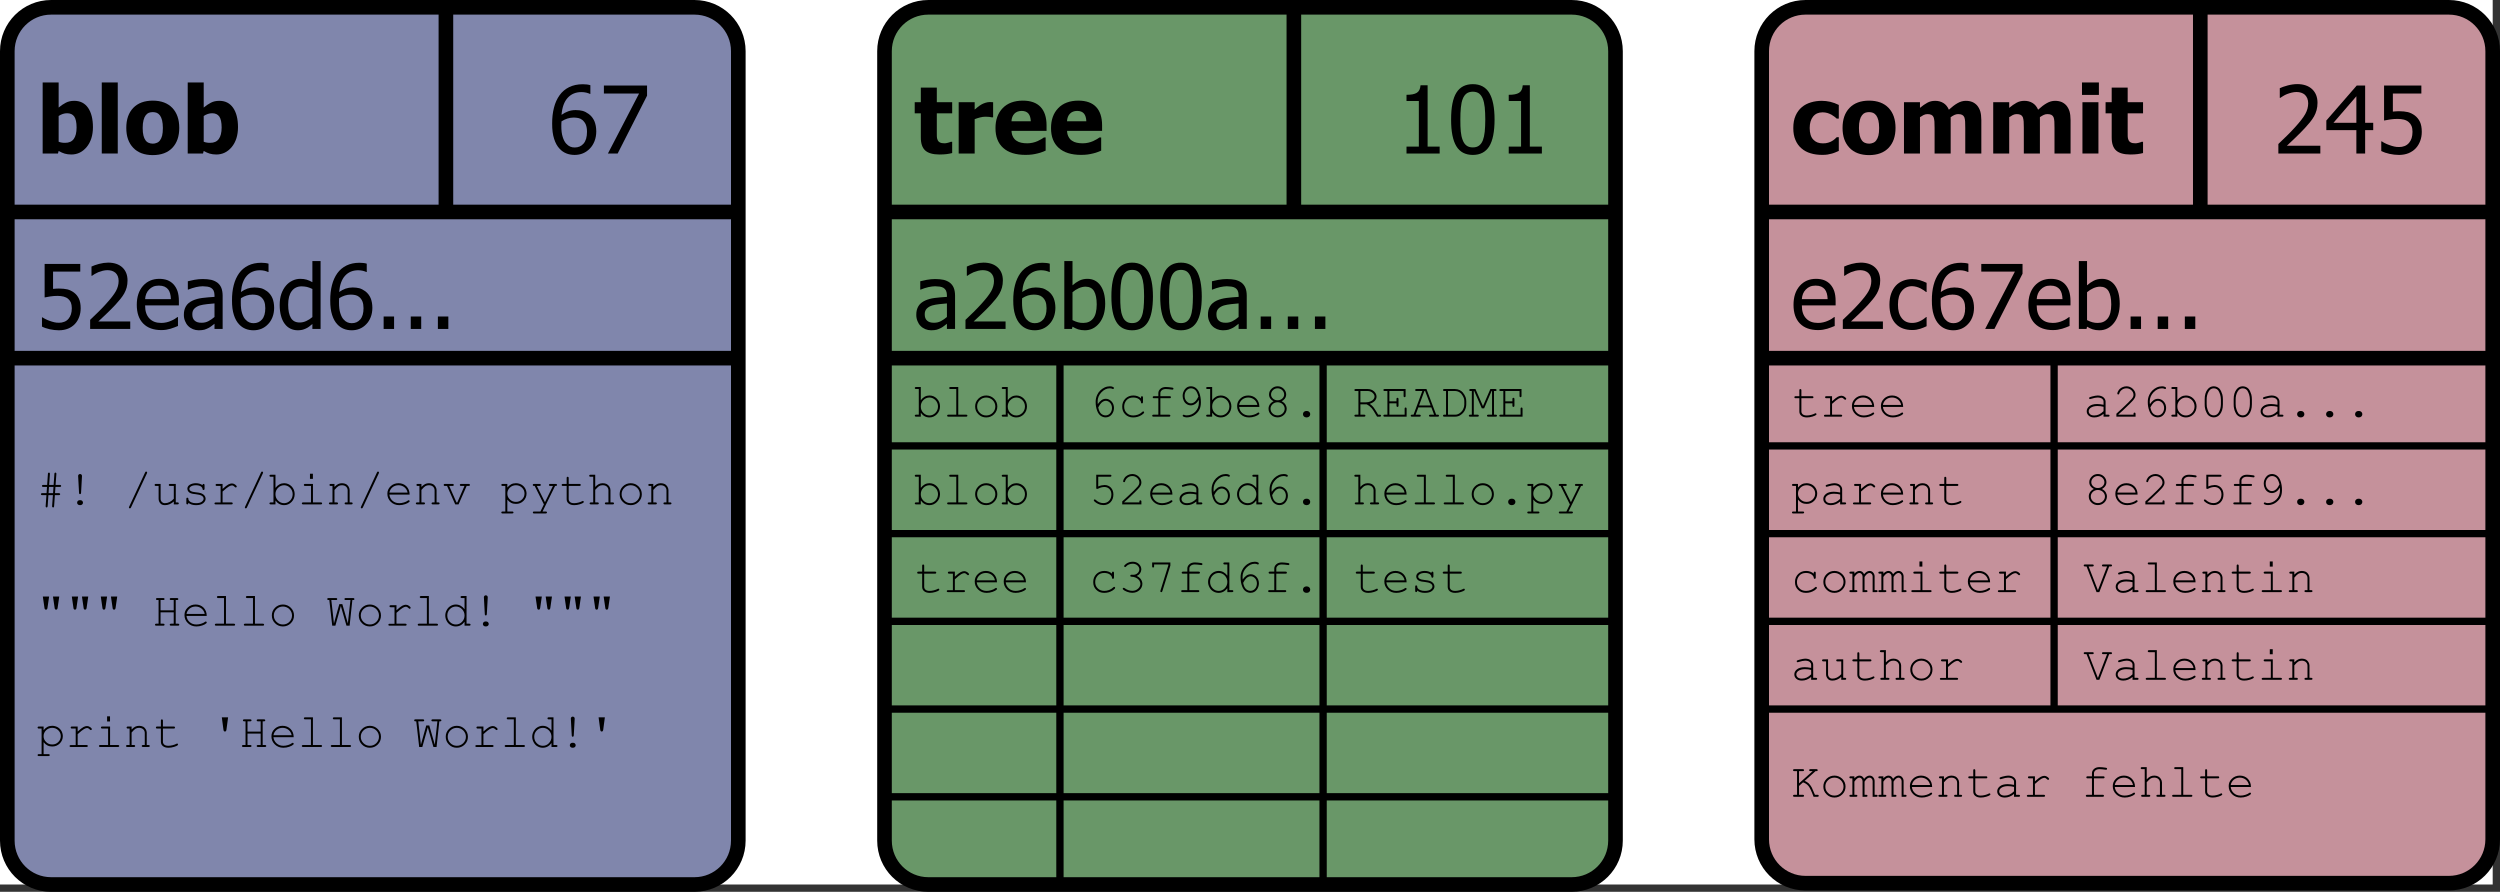 <?xml version="1.0" encoding="UTF-8"?>
<svg xmlns="http://www.w3.org/2000/svg" xmlns:xlink="http://www.w3.org/1999/xlink" width="342pt" height="122pt" viewBox="0 0 342 122" version="1.1">
<rect x="0" y="0" width="342" height="122" fill="#333333" stroke="none"/>
<defs>
<g>
<symbol overflow="visible" id="glyph0-0">
<path style="stroke:none;" d="M 1.598 0 L 1.598 -9.594 L 11.195 -9.594 L 11.195 0 Z M 2.398 -0.801 L 10.395 -0.801 L 10.395 -8.797 L 2.398 -8.797 Z M 2.398 -0.801 "/>
</symbol>
<symbol overflow="visible" id="glyph0-1">
<path style="stroke:none;" d="M 5.477 -3.559 C 5.473 -4.254 5.367 -4.754 5.156 -5.059 C 4.945 -5.355 4.617 -5.508 4.18 -5.508 C 3.98 -5.508 3.785 -5.477 3.594 -5.414 C 3.398 -5.352 3.211 -5.258 3.023 -5.133 L 3.023 -1.613 C 3.168 -1.551 3.312 -1.512 3.461 -1.492 C 3.605 -1.469 3.754 -1.457 3.902 -1.461 C 4.434 -1.457 4.828 -1.633 5.086 -1.984 C 5.344 -2.332 5.473 -2.855 5.477 -3.559 Z M 7.715 -3.605 C 7.711 -2.484 7.426 -1.582 6.863 -0.895 C 6.293 -0.207 5.594 0.133 4.762 0.137 C 4.406 0.133 4.102 0.094 3.848 0.016 C 3.586 -0.062 3.312 -0.184 3.023 -0.352 L 2.93 0 L 0.836 0 L 0.836 -9.719 L 3.023 -9.719 L 3.023 -6.285 C 3.344 -6.555 3.668 -6.777 4.004 -6.949 C 4.332 -7.121 4.719 -7.207 5.16 -7.207 C 5.973 -7.207 6.602 -6.887 7.047 -6.25 C 7.488 -5.613 7.711 -4.73 7.715 -3.605 Z M 7.715 -3.605 "/>
</symbol>
<symbol overflow="visible" id="glyph0-2">
<path style="stroke:none;" d="M 3.023 0 L 0.836 0 L 0.836 -9.719 L 3.023 -9.719 Z M 3.023 0 "/>
</symbol>
<symbol overflow="visible" id="glyph0-3">
<path style="stroke:none;" d="M 7.57 -3.504 C 7.57 -2.348 7.254 -1.438 6.625 -0.777 C 5.992 -0.113 5.102 0.215 3.949 0.219 C 2.801 0.215 1.91 -0.113 1.277 -0.777 C 0.641 -1.438 0.32 -2.348 0.324 -3.504 C 0.32 -4.668 0.641 -5.578 1.277 -6.242 C 1.91 -6.898 2.801 -7.23 3.949 -7.234 C 5.098 -7.23 5.988 -6.898 6.621 -6.238 C 7.254 -5.57 7.57 -4.66 7.57 -3.504 Z M 5.328 -3.492 C 5.324 -3.906 5.289 -4.25 5.223 -4.531 C 5.152 -4.805 5.059 -5.027 4.941 -5.195 C 4.809 -5.371 4.664 -5.492 4.504 -5.562 C 4.34 -5.625 4.156 -5.66 3.949 -5.664 C 3.75 -5.66 3.57 -5.629 3.414 -5.574 C 3.254 -5.512 3.109 -5.398 2.98 -5.227 C 2.852 -5.062 2.75 -4.84 2.68 -4.559 C 2.602 -4.277 2.566 -3.922 2.566 -3.492 C 2.566 -3.062 2.602 -2.715 2.672 -2.449 C 2.742 -2.184 2.832 -1.973 2.949 -1.816 C 3.062 -1.652 3.211 -1.531 3.387 -1.461 C 3.559 -1.383 3.75 -1.348 3.965 -1.348 C 4.141 -1.348 4.32 -1.383 4.5 -1.461 C 4.68 -1.531 4.824 -1.645 4.934 -1.801 C 5.062 -1.973 5.16 -2.188 5.227 -2.445 C 5.293 -2.695 5.324 -3.047 5.328 -3.492 Z M 5.328 -3.492 "/>
</symbol>
<symbol overflow="visible" id="glyph0-4">
<path style="stroke:none;" d="M 3.523 0.137 C 2.629 0.133 1.98 -0.047 1.578 -0.41 C 1.168 -0.777 0.965 -1.375 0.969 -2.211 L 0.969 -5.492 L 0.133 -5.492 L 0.133 -7.016 L 0.969 -7.016 L 0.969 -9.02 L 3.156 -9.02 L 3.156 -7.016 L 5.258 -7.016 L 5.258 -5.492 L 3.156 -5.492 L 3.156 -3.004 C 3.152 -2.758 3.152 -2.543 3.16 -2.359 C 3.16 -2.176 3.195 -2.012 3.262 -1.867 C 3.316 -1.719 3.418 -1.602 3.57 -1.52 C 3.715 -1.434 3.93 -1.395 4.215 -1.395 C 4.328 -1.395 4.484 -1.418 4.676 -1.469 C 4.863 -1.516 4.992 -1.562 5.07 -1.605 L 5.258 -1.605 L 5.258 -0.062 C 5.016 0 4.766 0.047 4.504 0.082 C 4.234 0.117 3.906 0.133 3.523 0.137 Z M 3.523 0.137 "/>
</symbol>
<symbol overflow="visible" id="glyph0-5">
<path style="stroke:none;" d="M 5.547 -4.949 L 5.367 -4.949 C 5.281 -4.977 5.16 -4.996 5.004 -5.012 C 4.844 -5.023 4.668 -5.031 4.48 -5.035 C 4.25 -5.031 4.008 -5 3.758 -4.934 C 3.5 -4.867 3.258 -4.789 3.023 -4.699 L 3.023 0 L 0.836 0 L 0.836 -7.016 L 3.023 -7.016 L 3.023 -6.008 C 3.121 -6.098 3.258 -6.215 3.438 -6.355 C 3.613 -6.492 3.773 -6.605 3.922 -6.691 C 4.078 -6.785 4.266 -6.863 4.477 -6.934 C 4.688 -7 4.883 -7.035 5.07 -7.039 C 5.141 -7.035 5.223 -7.035 5.309 -7.031 C 5.395 -7.027 5.473 -7.02 5.547 -7.016 Z M 5.547 -4.949 "/>
</symbol>
<symbol overflow="visible" id="glyph0-6">
<path style="stroke:none;" d="M 4.43 0.188 C 3.102 0.188 2.086 -0.129 1.383 -0.762 C 0.676 -1.395 0.32 -2.297 0.324 -3.469 C 0.32 -4.609 0.648 -5.52 1.309 -6.207 C 1.965 -6.887 2.887 -7.23 4.074 -7.234 C 5.145 -7.23 5.953 -6.941 6.496 -6.363 C 7.035 -5.785 7.305 -4.957 7.309 -3.879 L 7.309 -3.094 L 2.516 -3.094 C 2.531 -2.766 2.602 -2.492 2.723 -2.277 C 2.836 -2.055 2.992 -1.879 3.188 -1.754 C 3.375 -1.621 3.59 -1.531 3.84 -1.477 C 4.086 -1.422 4.359 -1.395 4.66 -1.395 C 4.91 -1.395 5.16 -1.422 5.406 -1.477 C 5.652 -1.531 5.879 -1.605 6.086 -1.699 C 6.262 -1.777 6.426 -1.859 6.578 -1.953 C 6.73 -2.043 6.855 -2.125 6.953 -2.199 L 7.184 -2.199 L 7.184 -0.395 C 7.004 -0.32 6.84 -0.254 6.691 -0.195 C 6.543 -0.133 6.34 -0.074 6.086 -0.012 C 5.844 0.051 5.598 0.098 5.348 0.133 C 5.094 0.168 4.789 0.188 4.43 0.188 Z M 5.152 -4.41 C 5.137 -4.867 5.031 -5.219 4.828 -5.465 C 4.625 -5.703 4.316 -5.824 3.902 -5.828 C 3.477 -5.824 3.145 -5.695 2.906 -5.445 C 2.664 -5.188 2.531 -4.844 2.512 -4.41 Z M 5.152 -4.41 "/>
</symbol>
<symbol overflow="visible" id="glyph0-7">
<path style="stroke:none;" d="M 4.277 0.188 C 3.699 0.188 3.168 0.117 2.688 -0.031 C 2.207 -0.172 1.789 -0.398 1.438 -0.707 C 1.082 -1.008 0.809 -1.391 0.617 -1.852 C 0.418 -2.312 0.32 -2.855 0.324 -3.48 C 0.32 -4.148 0.426 -4.719 0.641 -5.191 C 0.852 -5.66 1.141 -6.047 1.504 -6.352 C 1.852 -6.641 2.262 -6.855 2.738 -6.996 C 3.207 -7.137 3.699 -7.207 4.215 -7.207 C 4.598 -7.207 4.988 -7.16 5.379 -7.074 C 5.766 -6.98 6.152 -6.84 6.547 -6.645 L 6.547 -4.773 L 6.266 -4.773 C 6.172 -4.855 6.066 -4.945 5.941 -5.047 C 5.816 -5.141 5.676 -5.234 5.527 -5.32 C 5.363 -5.406 5.184 -5.48 4.988 -5.543 C 4.785 -5.602 4.566 -5.629 4.324 -5.633 C 3.762 -5.629 3.328 -5.434 3.023 -5.047 C 2.719 -4.656 2.566 -4.137 2.566 -3.48 C 2.566 -2.773 2.727 -2.246 3.055 -1.902 C 3.379 -1.555 3.816 -1.383 4.359 -1.387 C 4.633 -1.383 4.875 -1.414 5.086 -1.48 C 5.293 -1.539 5.469 -1.613 5.621 -1.707 C 5.762 -1.789 5.887 -1.879 5.996 -1.977 C 6.098 -2.066 6.188 -2.152 6.266 -2.23 L 6.547 -2.23 L 6.547 -0.355 C 6.418 -0.297 6.273 -0.234 6.113 -0.168 C 5.945 -0.094 5.777 -0.039 5.609 0.008 C 5.391 0.062 5.191 0.109 5.012 0.141 C 4.824 0.172 4.582 0.188 4.277 0.188 Z M 4.277 0.188 "/>
</symbol>
<symbol overflow="visible" id="glyph0-8">
<path style="stroke:none;" d="M 9.219 0 L 9.219 -3.504 C 9.215 -3.848 9.211 -4.137 9.199 -4.379 C 9.188 -4.613 9.148 -4.809 9.09 -4.961 C 9.023 -5.105 8.926 -5.215 8.797 -5.285 C 8.664 -5.355 8.48 -5.391 8.246 -5.391 C 8.074 -5.391 7.91 -5.352 7.75 -5.281 C 7.586 -5.203 7.41 -5.102 7.223 -4.973 L 7.223 0 L 5.023 0 L 5.023 -3.504 C 5.02 -3.844 5.012 -4.133 5 -4.375 C 4.98 -4.613 4.945 -4.809 4.887 -4.961 C 4.824 -5.105 4.727 -5.215 4.594 -5.285 C 4.461 -5.355 4.277 -5.391 4.047 -5.391 C 3.863 -5.391 3.688 -5.348 3.52 -5.266 C 3.348 -5.18 3.184 -5.082 3.023 -4.973 L 3.023 0 L 0.836 0 L 0.836 -7.016 L 3.023 -7.016 L 3.023 -6.242 C 3.379 -6.539 3.715 -6.777 4.035 -6.949 C 4.352 -7.121 4.707 -7.207 5.102 -7.207 C 5.527 -7.207 5.906 -7.105 6.234 -6.902 C 6.559 -6.699 6.805 -6.395 6.977 -5.992 C 7.395 -6.379 7.793 -6.68 8.168 -6.891 C 8.539 -7.102 8.914 -7.207 9.301 -7.207 C 9.621 -7.207 9.914 -7.152 10.176 -7.051 C 10.43 -6.941 10.648 -6.785 10.832 -6.582 C 11.023 -6.355 11.168 -6.09 11.27 -5.781 C 11.363 -5.469 11.414 -5.062 11.418 -4.566 L 11.418 0 Z M 9.219 0 "/>
</symbol>
<symbol overflow="visible" id="glyph0-9">
<path style="stroke:none;" d="M 3.023 0 L 0.836 0 L 0.836 -7.016 L 3.023 -7.016 Z M 3.086 -8.016 L 0.773 -8.016 L 0.773 -9.719 L 3.086 -9.719 Z M 3.086 -8.016 "/>
</symbol>
<symbol overflow="visible" id="glyph1-0">
<path style="stroke:none;" d="M 1.598 0 L 1.598 -9.594 L 11.195 -9.594 L 11.195 0 Z M 2.398 -0.801 L 10.395 -0.801 L 10.395 -8.797 L 2.398 -8.797 Z M 2.398 -0.801 "/>
</symbol>
<symbol overflow="visible" id="glyph1-1">
<path style="stroke:none;" d=""/>
</symbol>
<symbol overflow="visible" id="glyph1-2">
<path style="stroke:none;" d="M 6.566 -3.016 C 6.562 -2.535 6.484 -2.094 6.328 -1.691 C 6.168 -1.285 5.953 -0.949 5.691 -0.68 C 5.41 -0.391 5.098 -0.172 4.754 -0.027 C 4.402 0.121 4.023 0.191 3.609 0.195 C 3.188 0.191 2.805 0.125 2.465 -0.016 C 2.117 -0.156 1.812 -0.367 1.555 -0.648 C 1.23 -0.984 0.98 -1.434 0.801 -2 C 0.617 -2.562 0.527 -3.258 0.531 -4.086 C 0.527 -4.891 0.609 -5.621 0.781 -6.273 C 0.945 -6.926 1.203 -7.492 1.551 -7.977 C 1.883 -8.445 2.316 -8.812 2.852 -9.078 C 3.383 -9.34 4 -9.473 4.703 -9.477 C 4.91 -9.473 5.105 -9.465 5.285 -9.445 C 5.465 -9.422 5.621 -9.387 5.758 -9.344 L 5.758 -8.152 L 5.703 -8.152 C 5.586 -8.211 5.426 -8.27 5.215 -8.324 C 5.004 -8.375 4.777 -8.402 4.535 -8.402 C 3.762 -8.402 3.133 -8.141 2.656 -7.617 C 2.176 -7.094 1.895 -6.316 1.812 -5.289 C 2.102 -5.496 2.406 -5.656 2.723 -5.77 C 3.031 -5.883 3.371 -5.941 3.746 -5.941 C 4.105 -5.941 4.426 -5.902 4.699 -5.832 C 4.973 -5.754 5.258 -5.609 5.555 -5.391 C 5.895 -5.133 6.148 -4.805 6.316 -4.41 C 6.48 -4.012 6.562 -3.547 6.566 -3.016 Z M 5.297 -2.969 C 5.297 -3.348 5.246 -3.668 5.145 -3.93 C 5.043 -4.184 4.879 -4.402 4.66 -4.59 C 4.496 -4.723 4.312 -4.812 4.105 -4.855 C 3.898 -4.895 3.688 -4.914 3.473 -4.918 C 3.18 -4.914 2.895 -4.871 2.621 -4.785 C 2.344 -4.695 2.074 -4.566 1.812 -4.402 C 1.801 -4.309 1.797 -4.223 1.793 -4.137 C 1.785 -4.051 1.781 -3.941 1.785 -3.816 C 1.781 -3.168 1.844 -2.648 1.977 -2.254 C 2.102 -1.855 2.262 -1.555 2.449 -1.355 C 2.629 -1.156 2.812 -1.02 3 -0.941 C 3.188 -0.859 3.391 -0.82 3.617 -0.824 C 4.113 -0.82 4.52 -1 4.832 -1.359 C 5.141 -1.719 5.297 -2.254 5.297 -2.969 Z M 5.297 -2.969 "/>
</symbol>
<symbol overflow="visible" id="glyph1-3">
<path style="stroke:none;" d="M 6.52 -7.906 L 2.5 0 L 1.168 0 L 5.43 -8.207 L 0.617 -8.207 L 0.617 -9.301 L 6.52 -9.301 Z M 6.52 -7.906 "/>
</symbol>
<symbol overflow="visible" id="glyph1-4">
<path style="stroke:none;" d="M 6.422 0 L 0.68 0 L 0.68 -1.305 C 1.094 -1.695 1.48 -2.07 1.848 -2.43 C 2.211 -2.785 2.57 -3.156 2.922 -3.547 C 3.629 -4.32 4.113 -4.945 4.371 -5.418 C 4.629 -5.883 4.758 -6.367 4.762 -6.871 C 4.758 -7.125 4.715 -7.352 4.637 -7.551 C 4.551 -7.742 4.441 -7.906 4.305 -8.039 C 4.156 -8.164 3.988 -8.258 3.797 -8.32 C 3.605 -8.383 3.395 -8.414 3.168 -8.414 C 2.945 -8.414 2.723 -8.383 2.496 -8.328 C 2.27 -8.27 2.051 -8.203 1.844 -8.121 C 1.668 -8.051 1.5 -7.965 1.336 -7.863 C 1.172 -7.762 1.039 -7.676 0.941 -7.609 L 0.875 -7.609 L 0.875 -8.934 C 1.129 -9.059 1.488 -9.184 1.949 -9.309 C 2.406 -9.43 2.844 -9.492 3.262 -9.496 C 4.125 -9.492 4.805 -9.262 5.297 -8.805 C 5.789 -8.34 6.035 -7.715 6.035 -6.934 C 6.035 -6.566 5.992 -6.23 5.906 -5.926 C 5.82 -5.613 5.703 -5.328 5.555 -5.07 C 5.398 -4.797 5.211 -4.531 4.996 -4.266 C 4.777 -4 4.547 -3.738 4.309 -3.48 C 3.914 -3.055 3.48 -2.613 3 -2.156 C 2.52 -1.695 2.133 -1.332 1.848 -1.066 L 6.422 -1.066 Z M 6.422 0 "/>
</symbol>
<symbol overflow="visible" id="glyph1-5">
<path style="stroke:none;" d="M 6.664 -3.199 L 5.559 -3.199 L 5.559 0 L 4.359 0 L 4.359 -3.199 L 0.25 -3.199 L 0.25 -4.512 L 4.41 -9.301 L 5.559 -9.301 L 5.559 -4.199 L 6.664 -4.199 Z M 4.359 -4.199 L 4.359 -7.832 L 1.223 -4.199 Z M 4.359 -4.199 "/>
</symbol>
<symbol overflow="visible" id="glyph1-6">
<path style="stroke:none;" d="M 6.316 -2.961 C 6.316 -2.508 6.242 -2.094 6.098 -1.711 C 5.953 -1.328 5.754 -0.996 5.496 -0.719 C 5.23 -0.434 4.902 -0.211 4.516 -0.047 C 4.125 0.113 3.691 0.191 3.211 0.195 C 2.766 0.191 2.324 0.145 1.895 0.047 C 1.461 -0.051 1.09 -0.176 0.773 -0.336 L 0.773 -1.656 L 0.863 -1.656 C 0.953 -1.582 1.09 -1.5 1.273 -1.414 C 1.449 -1.32 1.648 -1.238 1.867 -1.16 C 2.109 -1.074 2.332 -1.004 2.539 -0.957 C 2.742 -0.906 2.973 -0.883 3.23 -0.887 C 3.477 -0.883 3.723 -0.93 3.961 -1.02 C 4.195 -1.109 4.398 -1.254 4.574 -1.457 C 4.727 -1.637 4.844 -1.852 4.926 -2.098 C 5.004 -2.344 5.043 -2.633 5.047 -2.969 C 5.043 -3.293 5 -3.562 4.91 -3.777 C 4.82 -3.988 4.691 -4.164 4.523 -4.305 C 4.344 -4.461 4.121 -4.57 3.863 -4.637 C 3.598 -4.699 3.309 -4.734 2.992 -4.734 C 2.652 -4.734 2.312 -4.707 1.973 -4.656 C 1.629 -4.602 1.355 -4.555 1.156 -4.512 L 1.156 -9.301 L 6.258 -9.301 L 6.258 -8.207 L 2.359 -8.207 L 2.359 -5.734 C 2.508 -5.746 2.656 -5.758 2.805 -5.77 C 2.949 -5.777 3.082 -5.781 3.203 -5.785 C 3.676 -5.781 4.078 -5.742 4.41 -5.664 C 4.734 -5.582 5.051 -5.43 5.359 -5.203 C 5.664 -4.969 5.898 -4.676 6.066 -4.328 C 6.23 -3.977 6.316 -3.52 6.316 -2.961 Z M 6.316 -2.961 "/>
</symbol>
<symbol overflow="visible" id="glyph1-7">
<path style="stroke:none;" d="M 5.945 0 L 1.41 0 L 1.41 -0.949 L 3.098 -0.949 L 3.098 -7.184 L 1.41 -7.184 L 1.41 -8.031 C 2.047 -8.027 2.516 -8.117 2.82 -8.305 C 3.117 -8.484 3.289 -8.828 3.328 -9.332 L 4.297 -9.332 L 4.297 -0.949 L 5.945 -0.949 Z M 5.945 0 "/>
</symbol>
<symbol overflow="visible" id="glyph1-8">
<path style="stroke:none;" d="M 6.465 -4.652 C 6.461 -2.98 6.219 -1.754 5.734 -0.977 C 5.246 -0.195 4.5 0.191 3.492 0.195 C 2.469 0.191 1.715 -0.203 1.238 -0.996 C 0.754 -1.793 0.516 -3.008 0.52 -4.641 C 0.516 -6.32 0.758 -7.547 1.246 -8.324 C 1.727 -9.098 2.477 -9.484 3.492 -9.488 C 4.516 -9.484 5.266 -9.082 5.746 -8.281 C 6.223 -7.477 6.461 -6.27 6.465 -4.652 Z M 4.867 -1.816 C 4.984 -2.125 5.07 -2.512 5.121 -2.984 C 5.168 -3.453 5.191 -4.012 5.195 -4.652 C 5.191 -5.289 5.168 -5.84 5.121 -6.312 C 5.07 -6.781 4.98 -7.176 4.859 -7.488 C 4.73 -7.805 4.559 -8.043 4.344 -8.211 C 4.121 -8.371 3.84 -8.453 3.492 -8.457 C 3.145 -8.453 2.859 -8.371 2.637 -8.211 C 2.414 -8.043 2.238 -7.801 2.113 -7.477 C 1.984 -7.16 1.898 -6.758 1.855 -6.277 C 1.805 -5.793 1.781 -5.25 1.785 -4.641 C 1.781 -3.992 1.801 -3.449 1.844 -3.012 C 1.883 -2.574 1.969 -2.18 2.105 -1.836 C 2.223 -1.512 2.395 -1.266 2.617 -1.094 C 2.84 -0.918 3.133 -0.832 3.492 -0.836 C 3.836 -0.832 4.117 -0.914 4.344 -1.082 C 4.562 -1.246 4.738 -1.492 4.867 -1.816 Z M 4.867 -1.816 "/>
</symbol>
<symbol overflow="visible" id="glyph2-0">
<path style="stroke:none;" d="M 0.332 0 L 0.332 -4.137 L 3.645 -4.137 L 3.645 0 Z M 0.438 -0.102 L 3.539 -0.102 L 3.539 -4.035 L 0.438 -4.035 Z M 0.438 -0.102 "/>
</symbol>
<symbol overflow="visible" id="glyph2-1">
<path style="stroke:none;" d="M 2.586 -2.391 L 2.527 -1.539 L 3.047 -1.539 C 3.109 -1.535 3.156 -1.523 3.188 -1.5 C 3.215 -1.477 3.227 -1.441 3.23 -1.402 C 3.227 -1.355 3.215 -1.324 3.188 -1.301 C 3.156 -1.277 3.109 -1.266 3.047 -1.266 L 2.508 -1.266 L 2.402 0.246 C 2.395 0.309 2.379 0.352 2.355 0.383 C 2.332 0.406 2.301 0.422 2.266 0.422 L 2.211 0.406 C 2.152 0.371 2.125 0.328 2.129 0.273 L 2.129 0.227 L 2.238 -1.266 L 1.621 -1.266 L 1.52 0.246 C 1.512 0.309 1.496 0.352 1.473 0.383 C 1.441 0.406 1.414 0.422 1.383 0.422 L 1.324 0.406 C 1.27 0.371 1.242 0.328 1.246 0.273 L 1.246 0.227 L 1.352 -1.266 L 0.785 -1.266 C 0.719 -1.266 0.672 -1.277 0.645 -1.301 C 0.617 -1.324 0.602 -1.355 0.605 -1.402 C 0.602 -1.441 0.617 -1.477 0.645 -1.5 C 0.672 -1.523 0.719 -1.535 0.785 -1.539 L 1.371 -1.539 L 1.43 -2.391 L 0.926 -2.391 C 0.855 -2.391 0.805 -2.402 0.781 -2.426 C 0.75 -2.449 0.738 -2.48 0.742 -2.527 C 0.738 -2.566 0.75 -2.602 0.781 -2.625 C 0.805 -2.648 0.855 -2.66 0.926 -2.664 L 1.449 -2.664 L 1.555 -4.176 C 1.555 -4.234 1.57 -4.277 1.602 -4.309 C 1.625 -4.332 1.656 -4.348 1.691 -4.352 L 1.75 -4.34 C 1.801 -4.301 1.828 -4.258 1.828 -4.211 L 1.828 -4.156 L 1.723 -2.664 L 2.336 -2.664 L 2.441 -4.176 C 2.445 -4.234 2.461 -4.277 2.484 -4.309 C 2.508 -4.332 2.539 -4.348 2.578 -4.352 L 2.633 -4.34 C 2.684 -4.301 2.711 -4.258 2.715 -4.211 L 2.711 -4.156 L 2.605 -2.664 L 3.184 -2.664 C 3.246 -2.66 3.293 -2.648 3.324 -2.625 C 3.348 -2.602 3.363 -2.566 3.367 -2.527 C 3.363 -2.48 3.348 -2.449 3.324 -2.426 C 3.293 -2.402 3.246 -2.391 3.184 -2.391 Z M 2.316 -2.391 L 1.703 -2.391 L 1.641 -1.539 L 2.258 -1.539 Z M 2.316 -2.391 "/>
</symbol>
<symbol overflow="visible" id="glyph2-2">
<path style="stroke:none;" d="M 2.246 -3.781 L 2.125 -1.59 C 2.117 -1.52 2.102 -1.473 2.078 -1.445 C 2.051 -1.414 2.02 -1.398 1.988 -1.402 C 1.945 -1.398 1.914 -1.414 1.891 -1.445 C 1.863 -1.473 1.848 -1.52 1.848 -1.59 L 1.73 -3.781 C 1.723 -3.828 1.723 -3.867 1.723 -3.895 C 1.723 -3.965 1.746 -4.027 1.797 -4.078 C 1.848 -4.129 1.91 -4.152 1.988 -4.156 C 2.059 -4.152 2.121 -4.129 2.176 -4.078 C 2.223 -4.027 2.25 -3.965 2.25 -3.891 C 2.25 -3.867 2.246 -3.828 2.246 -3.781 Z M 1.922 -0.574 L 2.051 -0.574 C 2.141 -0.574 2.219 -0.539 2.285 -0.477 C 2.352 -0.406 2.383 -0.328 2.387 -0.238 C 2.383 -0.141 2.352 -0.062 2.285 0 C 2.215 0.062 2.137 0.094 2.051 0.098 L 1.922 0.098 C 1.828 0.094 1.746 0.062 1.684 0 C 1.613 -0.066 1.582 -0.145 1.586 -0.234 C 1.582 -0.332 1.617 -0.41 1.688 -0.477 C 1.754 -0.539 1.832 -0.574 1.922 -0.574 Z M 1.922 -0.574 "/>
</symbol>
<symbol overflow="visible" id="glyph2-3">
<path style="stroke:none;" d=""/>
</symbol>
<symbol overflow="visible" id="glyph2-4">
<path style="stroke:none;" d="M 3.207 -4.254 L 1.023 0.426 C 0.98 0.504 0.934 0.543 0.879 0.547 C 0.84 0.543 0.805 0.531 0.781 0.504 C 0.75 0.477 0.738 0.445 0.742 0.418 C 0.738 0.387 0.75 0.352 0.777 0.309 L 2.957 -4.371 C 2.977 -4.418 3 -4.449 3.023 -4.469 C 3.047 -4.48 3.074 -4.488 3.105 -4.492 C 3.141 -4.488 3.172 -4.473 3.199 -4.449 C 3.223 -4.418 3.234 -4.391 3.238 -4.359 C 3.234 -4.336 3.223 -4.301 3.207 -4.254 Z M 3.207 -4.254 "/>
</symbol>
<symbol overflow="visible" id="glyph2-5">
<path style="stroke:none;" d="M 2.918 0 L 2.918 -0.398 C 2.543 -0.062 2.141 0.105 1.715 0.105 C 1.445 0.105 1.242 0.035 1.109 -0.109 C 0.926 -0.297 0.836 -0.52 0.84 -0.773 L 0.84 -2.523 L 0.477 -2.523 C 0.406 -2.52 0.359 -2.531 0.336 -2.562 C 0.305 -2.586 0.293 -2.621 0.293 -2.664 C 0.293 -2.699 0.305 -2.73 0.336 -2.762 C 0.359 -2.785 0.406 -2.801 0.477 -2.801 L 1.113 -2.801 L 1.113 -0.773 C 1.113 -0.594 1.168 -0.445 1.281 -0.336 C 1.391 -0.219 1.531 -0.164 1.699 -0.164 C 2.141 -0.164 2.547 -0.367 2.918 -0.773 L 2.918 -2.523 L 2.414 -2.523 C 2.348 -2.52 2.301 -2.531 2.273 -2.562 C 2.246 -2.586 2.23 -2.621 2.234 -2.664 C 2.23 -2.699 2.246 -2.73 2.273 -2.762 C 2.301 -2.785 2.348 -2.801 2.414 -2.801 L 3.188 -2.801 L 3.188 -0.273 L 3.418 -0.273 C 3.48 -0.27 3.527 -0.258 3.555 -0.234 C 3.582 -0.207 3.598 -0.172 3.598 -0.137 C 3.598 -0.094 3.582 -0.062 3.555 -0.039 C 3.527 -0.012 3.48 0 3.418 0 Z M 2.918 0 "/>
</symbol>
<symbol overflow="visible" id="glyph2-6">
<path style="stroke:none;" d="M 2.883 -2.621 C 2.883 -2.68 2.895 -2.727 2.922 -2.758 C 2.945 -2.785 2.977 -2.801 3.02 -2.801 C 3.059 -2.801 3.094 -2.785 3.121 -2.758 C 3.145 -2.727 3.156 -2.68 3.16 -2.617 L 3.16 -2.148 C 3.156 -2.082 3.145 -2.035 3.121 -2.012 C 3.094 -1.98 3.059 -1.969 3.02 -1.969 C 2.98 -1.969 2.949 -1.98 2.926 -2.004 C 2.898 -2.027 2.887 -2.066 2.883 -2.121 C 2.867 -2.25 2.801 -2.355 2.684 -2.441 C 2.504 -2.559 2.27 -2.617 1.98 -2.621 C 1.676 -2.617 1.438 -2.559 1.273 -2.438 C 1.141 -2.344 1.078 -2.238 1.082 -2.129 C 1.078 -1.996 1.152 -1.891 1.309 -1.805 C 1.41 -1.742 1.609 -1.695 1.898 -1.664 C 2.273 -1.625 2.535 -1.578 2.684 -1.527 C 2.891 -1.449 3.043 -1.344 3.148 -1.211 C 3.25 -1.074 3.305 -0.93 3.305 -0.777 C 3.305 -0.547 3.191 -0.344 2.969 -0.164 C 2.746 0.016 2.422 0.105 1.996 0.105 C 1.562 0.105 1.211 0 0.941 -0.219 C 0.938 -0.141 0.934 -0.094 0.926 -0.078 C 0.918 -0.055 0.902 -0.039 0.879 -0.023 C 0.855 -0.008 0.828 0 0.805 0 C 0.762 0 0.73 -0.012 0.707 -0.043 C 0.68 -0.066 0.668 -0.113 0.668 -0.18 L 0.668 -0.742 C 0.668 -0.801 0.68 -0.848 0.703 -0.879 C 0.727 -0.906 0.758 -0.918 0.805 -0.922 C 0.84 -0.918 0.875 -0.906 0.902 -0.879 C 0.93 -0.852 0.941 -0.816 0.945 -0.773 C 0.941 -0.672 0.969 -0.586 1.02 -0.523 C 1.094 -0.414 1.211 -0.328 1.379 -0.266 C 1.539 -0.195 1.742 -0.164 1.984 -0.164 C 2.336 -0.164 2.598 -0.227 2.773 -0.359 C 2.941 -0.488 3.027 -0.629 3.031 -0.777 C 3.027 -0.945 2.941 -1.082 2.77 -1.184 C 2.59 -1.285 2.332 -1.352 1.996 -1.387 C 1.656 -1.418 1.414 -1.461 1.273 -1.52 C 1.125 -1.574 1.012 -1.66 0.93 -1.773 C 0.848 -1.883 0.809 -2.004 0.809 -2.137 C 0.809 -2.367 0.922 -2.551 1.148 -2.691 C 1.375 -2.824 1.648 -2.895 1.969 -2.898 C 2.344 -2.895 2.648 -2.801 2.883 -2.621 Z M 2.883 -2.621 "/>
</symbol>
<symbol overflow="visible" id="glyph2-7">
<path style="stroke:none;" d="M 1.66 -2.801 L 1.66 -2.113 C 2.012 -2.43 2.277 -2.637 2.453 -2.73 C 2.629 -2.82 2.793 -2.863 2.941 -2.867 C 3.102 -2.863 3.25 -2.809 3.391 -2.703 C 3.527 -2.594 3.598 -2.512 3.602 -2.457 C 3.598 -2.41 3.582 -2.379 3.559 -2.355 C 3.527 -2.328 3.496 -2.312 3.461 -2.316 C 3.434 -2.312 3.414 -2.316 3.402 -2.324 C 3.387 -2.328 3.359 -2.352 3.32 -2.398 C 3.242 -2.469 3.176 -2.523 3.121 -2.555 C 3.062 -2.582 3.008 -2.594 2.957 -2.598 C 2.836 -2.594 2.691 -2.547 2.527 -2.453 C 2.355 -2.355 2.066 -2.125 1.66 -1.758 L 1.66 -0.273 L 2.863 -0.273 C 2.93 -0.27 2.977 -0.258 3.004 -0.234 C 3.031 -0.207 3.047 -0.172 3.047 -0.137 C 3.047 -0.094 3.031 -0.062 3.004 -0.039 C 2.977 -0.012 2.93 0 2.863 0 L 0.734 0 C 0.664 0 0.617 -0.012 0.594 -0.035 C 0.562 -0.059 0.551 -0.09 0.555 -0.133 C 0.551 -0.168 0.562 -0.199 0.594 -0.223 C 0.617 -0.246 0.664 -0.258 0.734 -0.262 L 1.391 -0.262 L 1.391 -2.523 L 0.891 -2.523 C 0.824 -2.52 0.777 -2.531 0.75 -2.562 C 0.719 -2.586 0.703 -2.621 0.707 -2.664 C 0.703 -2.699 0.715 -2.73 0.746 -2.762 C 0.77 -2.785 0.82 -2.801 0.891 -2.801 Z M 1.66 -2.801 "/>
</symbol>
<symbol overflow="visible" id="glyph2-8">
<path style="stroke:none;" d="M 0.965 -4.059 L 0.965 -2.258 C 1.289 -2.68 1.684 -2.895 2.148 -2.898 C 2.543 -2.895 2.883 -2.75 3.168 -2.465 C 3.449 -2.176 3.59 -1.824 3.594 -1.406 C 3.59 -0.984 3.449 -0.625 3.164 -0.332 C 2.875 -0.039 2.535 0.105 2.148 0.105 C 1.672 0.105 1.277 -0.105 0.965 -0.535 L 0.965 0 L 0.328 0 C 0.262 0 0.215 -0.012 0.188 -0.039 C 0.156 -0.062 0.141 -0.094 0.145 -0.137 C 0.141 -0.172 0.156 -0.207 0.188 -0.234 C 0.215 -0.258 0.262 -0.27 0.328 -0.273 L 0.691 -0.273 L 0.691 -3.781 L 0.328 -3.781 C 0.262 -3.777 0.215 -3.793 0.188 -3.82 C 0.156 -3.844 0.141 -3.875 0.145 -3.922 C 0.141 -3.957 0.156 -3.992 0.188 -4.02 C 0.215 -4.043 0.262 -4.055 0.328 -4.059 Z M 3.32 -1.395 C 3.316 -1.734 3.199 -2.023 2.969 -2.262 C 2.73 -2.5 2.457 -2.617 2.145 -2.621 C 1.828 -2.617 1.551 -2.5 1.316 -2.262 C 1.078 -2.023 0.961 -1.734 0.965 -1.395 C 0.961 -1.051 1.078 -0.758 1.316 -0.52 C 1.551 -0.281 1.828 -0.164 2.145 -0.164 C 2.457 -0.164 2.73 -0.281 2.969 -0.52 C 3.199 -0.758 3.316 -1.051 3.32 -1.395 Z M 3.32 -1.395 "/>
</symbol>
<symbol overflow="visible" id="glyph2-9">
<path style="stroke:none;" d="M 2.121 -4.191 L 2.121 -3.492 L 1.719 -3.492 L 1.719 -4.191 Z M 2.129 -2.801 L 2.129 -0.273 L 3.199 -0.273 C 3.262 -0.27 3.309 -0.258 3.34 -0.234 C 3.367 -0.207 3.379 -0.172 3.383 -0.137 C 3.379 -0.094 3.367 -0.062 3.34 -0.039 C 3.309 -0.012 3.262 0 3.199 0 L 0.793 0 C 0.723 0 0.676 -0.012 0.652 -0.039 C 0.621 -0.062 0.609 -0.094 0.609 -0.137 C 0.609 -0.172 0.621 -0.207 0.652 -0.234 C 0.676 -0.258 0.723 -0.27 0.793 -0.273 L 1.859 -0.273 L 1.859 -2.523 L 1.066 -2.523 C 1 -2.52 0.953 -2.531 0.926 -2.562 C 0.895 -2.586 0.879 -2.621 0.883 -2.66 C 0.879 -2.699 0.891 -2.73 0.922 -2.762 C 0.945 -2.785 0.996 -2.801 1.066 -2.801 Z M 2.129 -2.801 "/>
</symbol>
<symbol overflow="visible" id="glyph2-10">
<path style="stroke:none;" d="M 1.109 -2.801 L 1.109 -2.391 C 1.297 -2.578 1.469 -2.707 1.621 -2.785 C 1.773 -2.855 1.945 -2.895 2.141 -2.898 C 2.344 -2.895 2.535 -2.852 2.707 -2.766 C 2.824 -2.699 2.93 -2.59 3.031 -2.441 C 3.125 -2.289 3.176 -2.137 3.18 -1.98 L 3.18 -0.273 L 3.41 -0.273 C 3.473 -0.27 3.52 -0.258 3.551 -0.234 C 3.578 -0.207 3.59 -0.172 3.594 -0.137 C 3.59 -0.094 3.578 -0.062 3.551 -0.039 C 3.52 -0.012 3.473 0 3.41 0 L 2.684 0 C 2.613 0 2.562 -0.012 2.539 -0.039 C 2.508 -0.062 2.496 -0.094 2.5 -0.137 C 2.496 -0.172 2.508 -0.207 2.539 -0.234 C 2.562 -0.258 2.613 -0.27 2.684 -0.273 L 2.91 -0.273 L 2.91 -1.938 C 2.906 -2.125 2.836 -2.285 2.699 -2.422 C 2.555 -2.551 2.367 -2.617 2.137 -2.621 C 1.953 -2.617 1.797 -2.582 1.668 -2.512 C 1.535 -2.438 1.348 -2.258 1.109 -1.977 L 1.109 -0.273 L 1.418 -0.273 C 1.48 -0.27 1.523 -0.258 1.555 -0.234 C 1.578 -0.207 1.594 -0.172 1.598 -0.137 C 1.594 -0.094 1.578 -0.062 1.555 -0.039 C 1.523 -0.012 1.48 0 1.418 0 L 0.531 0 C 0.465 0 0.418 -0.012 0.391 -0.039 C 0.359 -0.062 0.344 -0.094 0.348 -0.137 C 0.344 -0.172 0.359 -0.207 0.391 -0.234 C 0.418 -0.258 0.465 -0.27 0.531 -0.273 L 0.836 -0.273 L 0.836 -2.523 L 0.609 -2.523 C 0.543 -2.52 0.496 -2.531 0.469 -2.562 C 0.438 -2.586 0.422 -2.621 0.426 -2.664 C 0.422 -2.699 0.438 -2.73 0.469 -2.762 C 0.496 -2.785 0.543 -2.801 0.609 -2.801 Z M 1.109 -2.801 "/>
</symbol>
<symbol overflow="visible" id="glyph2-11">
<path style="stroke:none;" d="M 3.457 -1.336 L 0.688 -1.336 C 0.73 -0.984 0.879 -0.699 1.129 -0.484 C 1.375 -0.27 1.68 -0.164 2.047 -0.164 C 2.246 -0.164 2.461 -0.195 2.684 -0.266 C 2.902 -0.328 3.082 -0.418 3.227 -0.531 C 3.266 -0.559 3.301 -0.574 3.332 -0.578 C 3.367 -0.574 3.398 -0.559 3.422 -0.535 C 3.445 -0.504 3.457 -0.473 3.461 -0.441 C 3.457 -0.402 3.441 -0.367 3.41 -0.336 C 3.305 -0.227 3.121 -0.129 2.859 -0.035 C 2.594 0.059 2.32 0.105 2.047 0.105 C 1.578 0.105 1.191 -0.047 0.879 -0.352 C 0.566 -0.656 0.41 -1.023 0.414 -1.457 C 0.41 -1.852 0.555 -2.191 0.852 -2.473 C 1.141 -2.754 1.504 -2.895 1.938 -2.898 C 2.379 -2.895 2.742 -2.75 3.031 -2.461 C 3.312 -2.172 3.457 -1.797 3.457 -1.336 Z M 3.18 -1.609 C 3.125 -1.906 2.984 -2.148 2.754 -2.34 C 2.523 -2.523 2.25 -2.617 1.938 -2.621 C 1.617 -2.617 1.344 -2.527 1.117 -2.344 C 0.887 -2.156 0.746 -1.91 0.691 -1.609 Z M 3.18 -1.609 "/>
</symbol>
<symbol overflow="visible" id="glyph2-12">
<path style="stroke:none;" d="M 2.223 0 L 1.766 0 L 0.648 -2.523 L 0.371 -2.523 C 0.301 -2.52 0.254 -2.531 0.23 -2.562 C 0.199 -2.586 0.188 -2.621 0.191 -2.664 C 0.188 -2.699 0.199 -2.73 0.23 -2.762 C 0.254 -2.785 0.301 -2.801 0.371 -2.801 L 1.391 -2.801 C 1.453 -2.801 1.5 -2.785 1.527 -2.762 C 1.555 -2.73 1.57 -2.699 1.57 -2.66 C 1.57 -2.621 1.555 -2.586 1.527 -2.562 C 1.5 -2.531 1.453 -2.52 1.391 -2.523 L 0.941 -2.523 L 1.938 -0.273 L 2.055 -0.273 L 3.031 -2.523 L 2.578 -2.523 C 2.516 -2.52 2.469 -2.531 2.441 -2.562 C 2.41 -2.586 2.395 -2.621 2.398 -2.664 C 2.395 -2.699 2.41 -2.73 2.441 -2.762 C 2.469 -2.785 2.516 -2.801 2.578 -2.801 L 3.602 -2.801 C 3.668 -2.801 3.715 -2.785 3.742 -2.762 C 3.766 -2.73 3.777 -2.699 3.781 -2.66 C 3.777 -2.621 3.766 -2.586 3.742 -2.562 C 3.715 -2.531 3.668 -2.52 3.602 -2.523 L 3.328 -2.523 Z M 2.223 0 "/>
</symbol>
<symbol overflow="visible" id="glyph2-13">
<path style="stroke:none;" d="M 0.965 -2.801 L 0.965 -2.305 C 1.125 -2.496 1.297 -2.645 1.484 -2.746 C 1.664 -2.844 1.883 -2.895 2.141 -2.898 C 2.406 -2.895 2.652 -2.832 2.879 -2.711 C 3.102 -2.582 3.277 -2.406 3.406 -2.188 C 3.527 -1.961 3.59 -1.727 3.594 -1.484 C 3.59 -1.09 3.449 -0.758 3.172 -0.48 C 2.891 -0.203 2.551 -0.062 2.145 -0.066 C 1.66 -0.062 1.266 -0.262 0.965 -0.66 L 0.965 0.977 L 1.621 0.977 C 1.684 0.973 1.73 0.984 1.762 1.012 C 1.789 1.035 1.805 1.07 1.805 1.113 C 1.805 1.152 1.789 1.184 1.762 1.207 C 1.73 1.23 1.684 1.242 1.621 1.246 L 0.328 1.246 C 0.262 1.242 0.215 1.23 0.188 1.207 C 0.156 1.184 0.141 1.152 0.145 1.113 C 0.141 1.07 0.156 1.035 0.188 1.012 C 0.215 0.984 0.262 0.973 0.328 0.977 L 0.691 0.977 L 0.691 -2.523 L 0.328 -2.523 C 0.262 -2.52 0.215 -2.531 0.188 -2.562 C 0.156 -2.586 0.141 -2.621 0.145 -2.664 C 0.141 -2.699 0.156 -2.73 0.188 -2.762 C 0.215 -2.785 0.262 -2.801 0.328 -2.801 Z M 3.316 -1.484 C 3.316 -1.793 3.203 -2.062 2.977 -2.285 C 2.75 -2.508 2.473 -2.617 2.145 -2.621 C 1.812 -2.617 1.531 -2.508 1.305 -2.285 C 1.074 -2.059 0.961 -1.789 0.965 -1.484 C 0.961 -1.168 1.074 -0.902 1.305 -0.68 C 1.531 -0.453 1.812 -0.34 2.145 -0.344 C 2.469 -0.34 2.742 -0.449 2.973 -0.676 C 3.199 -0.895 3.316 -1.164 3.316 -1.484 Z M 3.316 -1.484 "/>
</symbol>
<symbol overflow="visible" id="glyph2-14">
<path style="stroke:none;" d="M 2.004 0 L 0.742 -2.523 L 0.664 -2.523 C 0.594 -2.52 0.547 -2.531 0.523 -2.562 C 0.492 -2.586 0.48 -2.621 0.48 -2.66 C 0.48 -2.688 0.484 -2.711 0.5 -2.734 C 0.512 -2.754 0.531 -2.77 0.555 -2.785 C 0.574 -2.793 0.609 -2.801 0.664 -2.801 L 1.406 -2.801 C 1.469 -2.801 1.512 -2.785 1.543 -2.762 C 1.566 -2.73 1.582 -2.699 1.586 -2.66 C 1.582 -2.621 1.566 -2.586 1.543 -2.562 C 1.512 -2.531 1.469 -2.52 1.406 -2.523 L 1.039 -2.523 L 2.148 -0.297 L 3.242 -2.523 L 2.879 -2.523 C 2.809 -2.52 2.762 -2.531 2.738 -2.562 C 2.707 -2.586 2.695 -2.621 2.695 -2.664 C 2.695 -2.699 2.707 -2.73 2.738 -2.762 C 2.762 -2.785 2.809 -2.801 2.879 -2.801 L 3.617 -2.801 C 3.68 -2.801 3.727 -2.785 3.758 -2.762 C 3.781 -2.73 3.797 -2.699 3.801 -2.66 C 3.797 -2.629 3.789 -2.602 3.773 -2.582 C 3.758 -2.555 3.738 -2.539 3.719 -2.535 C 3.695 -2.523 3.633 -2.52 3.535 -2.523 L 1.816 0.977 L 2.242 0.977 C 2.301 0.973 2.348 0.984 2.379 1.012 C 2.406 1.035 2.418 1.07 2.422 1.113 C 2.418 1.152 2.406 1.184 2.379 1.207 C 2.348 1.23 2.301 1.242 2.242 1.246 L 0.676 1.246 C 0.605 1.242 0.559 1.23 0.535 1.207 C 0.504 1.184 0.492 1.152 0.496 1.113 C 0.492 1.07 0.504 1.035 0.535 1.012 C 0.559 0.984 0.605 0.973 0.676 0.977 L 1.527 0.977 Z M 2.004 0 "/>
</symbol>
<symbol overflow="visible" id="glyph2-15">
<path style="stroke:none;" d="M 1.43 -2.801 L 2.902 -2.801 C 2.965 -2.801 3.012 -2.785 3.043 -2.762 C 3.066 -2.73 3.082 -2.699 3.086 -2.66 C 3.082 -2.621 3.066 -2.586 3.043 -2.562 C 3.012 -2.531 2.965 -2.52 2.902 -2.523 L 1.43 -2.523 L 1.43 -0.719 C 1.43 -0.559 1.492 -0.426 1.617 -0.32 C 1.742 -0.215 1.926 -0.164 2.172 -0.164 C 2.355 -0.164 2.555 -0.191 2.766 -0.246 C 2.977 -0.301 3.141 -0.363 3.266 -0.434 C 3.305 -0.461 3.34 -0.473 3.371 -0.477 C 3.402 -0.473 3.434 -0.461 3.461 -0.434 C 3.484 -0.406 3.496 -0.375 3.5 -0.34 C 3.496 -0.305 3.484 -0.273 3.461 -0.25 C 3.387 -0.176 3.219 -0.098 2.957 -0.016 C 2.688 0.066 2.434 0.105 2.191 0.105 C 1.871 0.105 1.617 0.031 1.434 -0.117 C 1.242 -0.266 1.148 -0.465 1.152 -0.719 L 1.152 -2.523 L 0.652 -2.523 C 0.582 -2.52 0.535 -2.531 0.512 -2.562 C 0.48 -2.586 0.469 -2.621 0.473 -2.664 C 0.469 -2.699 0.48 -2.73 0.512 -2.762 C 0.535 -2.785 0.582 -2.801 0.652 -2.801 L 1.152 -2.801 L 1.152 -3.602 C 1.148 -3.664 1.16 -3.711 1.191 -3.738 C 1.215 -3.766 1.25 -3.777 1.289 -3.781 C 1.328 -3.777 1.359 -3.766 1.391 -3.738 C 1.414 -3.711 1.43 -3.664 1.43 -3.602 Z M 1.43 -2.801 "/>
</symbol>
<symbol overflow="visible" id="glyph2-16">
<path style="stroke:none;" d="M 1.094 -4.059 L 1.094 -2.387 C 1.262 -2.57 1.426 -2.703 1.59 -2.781 C 1.746 -2.855 1.926 -2.895 2.121 -2.898 C 2.332 -2.895 2.508 -2.855 2.656 -2.785 C 2.801 -2.707 2.926 -2.594 3.027 -2.441 C 3.125 -2.285 3.176 -2.125 3.18 -1.957 L 3.18 -0.273 L 3.48 -0.273 C 3.547 -0.27 3.594 -0.258 3.621 -0.234 C 3.648 -0.207 3.66 -0.172 3.664 -0.137 C 3.66 -0.094 3.648 -0.062 3.621 -0.039 C 3.594 -0.012 3.547 0 3.48 0 L 2.598 0 C 2.527 0 2.48 -0.012 2.457 -0.039 C 2.426 -0.062 2.414 -0.094 2.414 -0.137 C 2.414 -0.172 2.426 -0.207 2.457 -0.234 C 2.48 -0.258 2.527 -0.27 2.598 -0.273 L 2.902 -0.273 L 2.902 -1.938 C 2.898 -2.129 2.828 -2.293 2.691 -2.426 C 2.547 -2.559 2.352 -2.625 2.102 -2.625 C 1.902 -2.625 1.734 -2.574 1.594 -2.48 C 1.492 -2.406 1.324 -2.246 1.094 -1.992 L 1.094 -0.273 L 1.398 -0.273 C 1.461 -0.27 1.508 -0.258 1.539 -0.234 C 1.566 -0.207 1.582 -0.172 1.582 -0.137 C 1.582 -0.094 1.566 -0.062 1.539 -0.039 C 1.508 -0.012 1.461 0 1.398 0 L 0.516 0 C 0.449 0 0.402 -0.012 0.375 -0.039 C 0.344 -0.062 0.328 -0.094 0.332 -0.137 C 0.328 -0.172 0.344 -0.207 0.375 -0.234 C 0.402 -0.258 0.449 -0.27 0.516 -0.273 L 0.82 -0.273 L 0.82 -3.781 L 0.457 -3.781 C 0.391 -3.777 0.344 -3.793 0.316 -3.82 C 0.285 -3.844 0.27 -3.875 0.273 -3.922 C 0.27 -3.957 0.285 -3.992 0.316 -4.02 C 0.344 -4.043 0.391 -4.055 0.457 -4.059 Z M 1.094 -4.059 "/>
</symbol>
<symbol overflow="visible" id="glyph2-17">
<path style="stroke:none;" d="M 3.504 -1.395 C 3.504 -0.98 3.355 -0.625 3.059 -0.332 C 2.762 -0.039 2.402 0.105 1.988 0.105 C 1.562 0.105 1.203 -0.039 0.91 -0.336 C 0.613 -0.625 0.469 -0.98 0.469 -1.395 C 0.469 -1.809 0.613 -2.16 0.91 -2.457 C 1.203 -2.746 1.562 -2.895 1.988 -2.898 C 2.402 -2.895 2.762 -2.746 3.059 -2.457 C 3.355 -2.16 3.504 -1.809 3.504 -1.395 Z M 3.23 -1.395 C 3.227 -1.73 3.105 -2.02 2.867 -2.262 C 2.621 -2.5 2.328 -2.617 1.984 -2.621 C 1.637 -2.617 1.344 -2.5 1.105 -2.262 C 0.859 -2.02 0.738 -1.73 0.742 -1.395 C 0.738 -1.059 0.859 -0.77 1.105 -0.527 C 1.344 -0.285 1.637 -0.164 1.984 -0.164 C 2.328 -0.164 2.621 -0.281 2.867 -0.523 C 3.105 -0.762 3.227 -1.055 3.23 -1.395 Z M 3.23 -1.395 "/>
</symbol>
<symbol overflow="visible" id="glyph2-18">
<path style="stroke:none;" d="M 0.859 -3.988 L 1.719 -3.988 L 1.492 -2.418 C 1.477 -2.336 1.453 -2.277 1.422 -2.246 C 1.387 -2.207 1.344 -2.191 1.289 -2.195 C 1.234 -2.191 1.188 -2.207 1.156 -2.246 C 1.117 -2.277 1.094 -2.336 1.086 -2.418 Z M 2.246 -3.988 L 3.105 -3.988 L 2.879 -2.418 C 2.863 -2.336 2.84 -2.277 2.809 -2.246 C 2.77 -2.207 2.727 -2.191 2.68 -2.195 C 2.621 -2.191 2.578 -2.207 2.543 -2.246 C 2.508 -2.277 2.484 -2.336 2.477 -2.418 Z M 2.246 -3.988 "/>
</symbol>
<symbol overflow="visible" id="glyph2-19">
<path style="stroke:none;" d="M 2.906 -1.828 L 1.105 -1.828 L 1.105 -0.273 L 1.473 -0.273 C 1.531 -0.27 1.578 -0.258 1.609 -0.234 C 1.637 -0.207 1.652 -0.172 1.652 -0.137 C 1.652 -0.094 1.637 -0.062 1.609 -0.039 C 1.578 -0.012 1.531 0 1.473 0 L 0.527 0 C 0.461 0 0.414 -0.012 0.387 -0.039 C 0.359 -0.062 0.344 -0.094 0.348 -0.137 C 0.344 -0.172 0.359 -0.207 0.387 -0.234 C 0.414 -0.258 0.461 -0.27 0.527 -0.273 L 0.836 -0.273 L 0.836 -3.512 L 0.664 -3.512 C 0.594 -3.508 0.547 -3.52 0.523 -3.547 C 0.492 -3.57 0.48 -3.605 0.48 -3.648 C 0.48 -3.684 0.492 -3.715 0.523 -3.742 C 0.547 -3.766 0.594 -3.777 0.664 -3.781 L 1.473 -3.781 C 1.531 -3.777 1.578 -3.766 1.609 -3.742 C 1.637 -3.715 1.652 -3.684 1.652 -3.648 C 1.652 -3.605 1.637 -3.57 1.609 -3.547 C 1.578 -3.52 1.531 -3.508 1.473 -3.512 L 1.105 -3.512 L 1.105 -2.102 L 2.906 -2.102 L 2.906 -3.512 L 2.543 -3.512 C 2.48 -3.508 2.434 -3.52 2.406 -3.547 C 2.375 -3.57 2.359 -3.605 2.363 -3.648 C 2.359 -3.684 2.375 -3.715 2.402 -3.742 C 2.43 -3.766 2.477 -3.777 2.543 -3.781 L 3.348 -3.781 C 3.41 -3.777 3.461 -3.766 3.492 -3.742 C 3.52 -3.715 3.531 -3.684 3.535 -3.648 C 3.531 -3.605 3.52 -3.57 3.492 -3.547 C 3.461 -3.52 3.41 -3.508 3.348 -3.512 L 3.18 -3.512 L 3.18 -0.273 L 3.488 -0.273 C 3.551 -0.27 3.598 -0.258 3.625 -0.234 C 3.652 -0.207 3.668 -0.172 3.668 -0.137 C 3.668 -0.094 3.652 -0.062 3.625 -0.039 C 3.598 -0.012 3.551 0 3.488 0 L 2.543 0 C 2.48 0 2.434 -0.012 2.406 -0.039 C 2.375 -0.062 2.359 -0.094 2.363 -0.137 C 2.359 -0.172 2.375 -0.207 2.402 -0.234 C 2.43 -0.258 2.477 -0.27 2.543 -0.273 L 2.906 -0.273 Z M 2.906 -1.828 "/>
</symbol>
<symbol overflow="visible" id="glyph2-20">
<path style="stroke:none;" d="M 2.125 -4.059 L 2.125 -0.273 L 3.191 -0.273 C 3.258 -0.27 3.305 -0.258 3.332 -0.234 C 3.359 -0.207 3.375 -0.172 3.375 -0.137 C 3.375 -0.094 3.359 -0.062 3.332 -0.039 C 3.305 -0.012 3.258 0 3.191 0 L 0.785 0 C 0.719 0 0.672 -0.012 0.645 -0.039 C 0.617 -0.062 0.602 -0.094 0.605 -0.137 C 0.602 -0.172 0.617 -0.207 0.645 -0.234 C 0.672 -0.258 0.719 -0.27 0.785 -0.273 L 1.852 -0.273 L 1.852 -3.781 L 1.07 -3.781 C 1.004 -3.777 0.957 -3.793 0.93 -3.82 C 0.898 -3.844 0.883 -3.875 0.887 -3.922 C 0.883 -3.957 0.898 -3.992 0.926 -4.02 C 0.953 -4.043 1 -4.055 1.07 -4.059 Z M 2.125 -4.059 "/>
</symbol>
<symbol overflow="visible" id="glyph2-21">
<path style="stroke:none;" d="M 3.18 0 L 2.75 0 L 1.98 -2.688 L 1.23 0 L 0.801 0 L 0.402 -3.512 L 0.301 -3.512 C 0.23 -3.508 0.184 -3.52 0.16 -3.547 C 0.129 -3.57 0.117 -3.605 0.121 -3.648 C 0.117 -3.684 0.129 -3.715 0.16 -3.742 C 0.184 -3.766 0.23 -3.777 0.301 -3.781 L 1.309 -3.781 C 1.371 -3.777 1.418 -3.766 1.449 -3.742 C 1.473 -3.715 1.488 -3.684 1.492 -3.648 C 1.488 -3.605 1.473 -3.57 1.449 -3.547 C 1.418 -3.52 1.371 -3.508 1.309 -3.512 L 0.676 -3.512 L 1.035 -0.309 L 1.77 -2.945 L 2.184 -2.945 L 2.938 -0.309 L 3.293 -3.512 L 2.652 -3.512 C 2.586 -3.508 2.539 -3.52 2.516 -3.547 C 2.484 -3.57 2.473 -3.605 2.473 -3.648 C 2.473 -3.684 2.484 -3.715 2.516 -3.742 C 2.539 -3.766 2.586 -3.777 2.652 -3.781 L 3.656 -3.781 C 3.723 -3.777 3.77 -3.766 3.797 -3.742 C 3.824 -3.715 3.836 -3.684 3.84 -3.648 C 3.836 -3.605 3.824 -3.57 3.797 -3.547 C 3.77 -3.52 3.723 -3.508 3.656 -3.512 L 3.555 -3.512 Z M 3.18 0 "/>
</symbol>
<symbol overflow="visible" id="glyph2-22">
<path style="stroke:none;" d="M 3.316 -4.059 L 3.316 -0.273 L 3.68 -0.273 C 3.746 -0.27 3.793 -0.258 3.82 -0.234 C 3.848 -0.207 3.859 -0.172 3.863 -0.137 C 3.859 -0.094 3.848 -0.062 3.82 -0.039 C 3.793 -0.012 3.746 0 3.68 0 L 3.043 0 L 3.043 -0.539 C 2.723 -0.109 2.324 0.105 1.844 0.105 C 1.594 0.105 1.355 0.043 1.133 -0.09 C 0.906 -0.215 0.73 -0.402 0.602 -0.645 C 0.469 -0.887 0.402 -1.137 0.406 -1.395 C 0.402 -1.652 0.469 -1.898 0.602 -2.141 C 0.73 -2.379 0.906 -2.566 1.133 -2.699 C 1.355 -2.828 1.594 -2.895 1.848 -2.898 C 2.316 -2.895 2.715 -2.68 3.043 -2.25 L 3.043 -3.781 L 2.68 -3.781 C 2.609 -3.777 2.562 -3.793 2.535 -3.82 C 2.508 -3.844 2.496 -3.875 2.496 -3.922 C 2.496 -3.957 2.508 -3.992 2.535 -4.02 C 2.562 -4.043 2.609 -4.055 2.68 -4.059 Z M 3.043 -1.395 C 3.039 -1.738 2.922 -2.027 2.691 -2.266 C 2.457 -2.5 2.184 -2.617 1.863 -2.621 C 1.539 -2.617 1.258 -2.5 1.027 -2.266 C 0.793 -2.027 0.68 -1.738 0.68 -1.395 C 0.68 -1.051 0.793 -0.758 1.027 -0.52 C 1.258 -0.281 1.539 -0.164 1.863 -0.164 C 2.184 -0.164 2.457 -0.281 2.691 -0.52 C 2.922 -0.758 3.039 -1.051 3.043 -1.395 Z M 3.043 -1.395 "/>
</symbol>
<symbol overflow="visible" id="glyph2-23">
<path style="stroke:none;" d="M 1.555 -4.059 L 2.414 -4.059 L 2.188 -2.359 C 2.172 -2.266 2.148 -2.203 2.113 -2.168 C 2.078 -2.133 2.035 -2.113 1.984 -2.117 C 1.926 -2.113 1.883 -2.133 1.852 -2.168 C 1.816 -2.203 1.793 -2.266 1.781 -2.359 Z M 1.555 -4.059 "/>
</symbol>
<symbol overflow="visible" id="glyph2-24">
<path style="stroke:none;" d="M 1.176 -1.715 C 1.344 -1.961 1.516 -2.145 1.695 -2.266 C 1.867 -2.383 2.066 -2.441 2.289 -2.445 C 2.574 -2.441 2.832 -2.32 3.059 -2.082 C 3.281 -1.84 3.391 -1.543 3.395 -1.191 C 3.391 -0.863 3.289 -0.57 3.086 -0.305 C 2.879 -0.039 2.598 0.094 2.242 0.098 C 2.004 0.094 1.785 0.023 1.582 -0.117 C 1.379 -0.262 1.219 -0.484 1.102 -0.785 C 0.957 -1.156 0.883 -1.566 0.887 -2.023 C 0.883 -2.359 0.953 -2.676 1.09 -2.973 C 1.191 -3.195 1.328 -3.395 1.504 -3.57 C 1.672 -3.738 1.871 -3.879 2.105 -3.992 C 2.332 -4.098 2.582 -4.152 2.852 -4.156 C 3.027 -4.152 3.18 -4.117 3.305 -4.043 C 3.355 -4.012 3.379 -3.969 3.383 -3.914 C 3.379 -3.875 3.367 -3.84 3.348 -3.816 C 3.32 -3.789 3.289 -3.777 3.254 -3.781 C 3.223 -3.777 3.191 -3.789 3.156 -3.816 C 3.066 -3.855 2.957 -3.879 2.824 -3.879 C 2.402 -3.879 2.02 -3.695 1.676 -3.336 C 1.328 -2.973 1.152 -2.547 1.156 -2.051 C 1.152 -1.977 1.16 -1.863 1.176 -1.715 Z M 1.238 -1.266 C 1.316 -0.875 1.445 -0.594 1.621 -0.426 C 1.797 -0.258 2.004 -0.176 2.246 -0.176 C 2.484 -0.176 2.691 -0.27 2.863 -0.457 C 3.031 -0.645 3.117 -0.887 3.121 -1.191 C 3.117 -1.473 3.031 -1.707 2.863 -1.895 C 2.688 -2.074 2.492 -2.168 2.277 -2.172 C 2.066 -2.168 1.867 -2.078 1.676 -1.902 C 1.543 -1.781 1.395 -1.57 1.238 -1.266 Z M 1.238 -1.266 "/>
</symbol>
<symbol overflow="visible" id="glyph2-25">
<path style="stroke:none;" d="M 3.121 -2.523 L 3.121 -2.617 C 3.117 -2.68 3.129 -2.727 3.16 -2.758 C 3.184 -2.785 3.215 -2.801 3.254 -2.801 C 3.293 -2.801 3.328 -2.785 3.355 -2.758 C 3.379 -2.727 3.391 -2.68 3.395 -2.617 L 3.395 -2 C 3.387 -1.93 3.375 -1.883 3.352 -1.859 C 3.328 -1.828 3.293 -1.816 3.254 -1.816 C 3.215 -1.816 3.184 -1.828 3.16 -1.852 C 3.133 -1.875 3.121 -1.918 3.121 -1.98 C 3.105 -2.129 3.004 -2.273 2.816 -2.414 C 2.625 -2.551 2.371 -2.617 2.055 -2.621 C 1.652 -2.617 1.348 -2.492 1.137 -2.242 C 0.926 -1.988 0.82 -1.699 0.824 -1.379 C 0.82 -1.023 0.934 -0.734 1.168 -0.508 C 1.395 -0.277 1.695 -0.164 2.066 -0.164 C 2.273 -0.164 2.488 -0.203 2.711 -0.281 C 2.926 -0.359 3.125 -0.484 3.305 -0.656 C 3.348 -0.699 3.387 -0.719 3.422 -0.723 C 3.461 -0.719 3.492 -0.707 3.516 -0.684 C 3.539 -0.656 3.551 -0.625 3.555 -0.59 C 3.551 -0.496 3.441 -0.379 3.227 -0.238 C 2.871 -0.008 2.48 0.105 2.055 0.105 C 1.613 0.105 1.254 -0.031 0.977 -0.312 C 0.691 -0.586 0.551 -0.941 0.555 -1.375 C 0.551 -1.809 0.695 -2.172 0.984 -2.465 C 1.273 -2.75 1.637 -2.895 2.074 -2.898 C 2.488 -2.895 2.836 -2.77 3.121 -2.523 Z M 3.121 -2.523 "/>
</symbol>
<symbol overflow="visible" id="glyph2-26">
<path style="stroke:none;" d="M 1.809 -2.523 L 1.809 -0.273 L 3 -0.273 C 3.062 -0.27 3.105 -0.258 3.137 -0.234 C 3.16 -0.207 3.176 -0.172 3.18 -0.137 C 3.176 -0.094 3.16 -0.062 3.137 -0.039 C 3.105 -0.012 3.062 0 3 0 L 0.875 0 C 0.805 0 0.758 -0.012 0.734 -0.039 C 0.703 -0.062 0.691 -0.094 0.695 -0.137 C 0.691 -0.172 0.703 -0.207 0.734 -0.234 C 0.758 -0.258 0.805 -0.27 0.875 -0.273 L 1.531 -0.273 L 1.531 -2.523 L 0.945 -2.523 C 0.875 -2.52 0.828 -2.531 0.805 -2.562 C 0.773 -2.586 0.762 -2.621 0.762 -2.664 C 0.762 -2.699 0.773 -2.73 0.805 -2.762 C 0.828 -2.785 0.875 -2.801 0.945 -2.801 L 1.531 -2.801 L 1.531 -3.211 C 1.527 -3.438 1.621 -3.633 1.809 -3.805 C 1.992 -3.969 2.238 -4.055 2.547 -4.059 C 2.801 -4.055 3.074 -4.031 3.367 -3.984 C 3.477 -3.969 3.543 -3.949 3.566 -3.926 C 3.586 -3.902 3.598 -3.871 3.602 -3.832 C 3.598 -3.793 3.586 -3.758 3.562 -3.734 C 3.535 -3.707 3.5 -3.695 3.461 -3.699 C 3.441 -3.695 3.41 -3.699 3.371 -3.707 C 3.043 -3.754 2.77 -3.777 2.547 -3.781 C 2.309 -3.777 2.125 -3.719 2 -3.605 C 1.867 -3.488 1.805 -3.359 1.809 -3.211 L 1.809 -2.801 L 3.078 -2.801 C 3.141 -2.801 3.188 -2.785 3.215 -2.762 C 3.242 -2.73 3.258 -2.699 3.258 -2.66 C 3.258 -2.621 3.242 -2.586 3.215 -2.562 C 3.188 -2.531 3.141 -2.52 3.078 -2.523 Z M 1.809 -2.523 "/>
</symbol>
<symbol overflow="visible" id="glyph2-27">
<path style="stroke:none;" d="M 3.102 -2.297 C 2.957 -2.047 2.793 -1.859 2.602 -1.734 C 2.406 -1.609 2.207 -1.547 2.008 -1.547 C 1.816 -1.547 1.633 -1.598 1.461 -1.707 C 1.281 -1.812 1.145 -1.973 1.043 -2.184 C 0.941 -2.391 0.891 -2.609 0.891 -2.84 C 0.891 -3.168 0.992 -3.469 1.199 -3.746 C 1.402 -4.016 1.676 -4.152 2.023 -4.156 C 2.266 -4.152 2.492 -4.078 2.695 -3.926 C 2.898 -3.77 3.055 -3.547 3.168 -3.258 C 3.312 -2.883 3.387 -2.449 3.387 -1.961 C 3.387 -1.574 3.324 -1.254 3.199 -1.004 C 3.117 -0.824 2.996 -0.656 2.84 -0.5 C 2.68 -0.336 2.5 -0.207 2.305 -0.105 C 2.031 0.027 1.75 0.094 1.457 0.098 C 1.262 0.094 1.105 0.059 0.984 -0.012 C 0.926 -0.047 0.895 -0.09 0.898 -0.141 C 0.895 -0.176 0.91 -0.207 0.938 -0.234 C 0.961 -0.258 0.992 -0.27 1.031 -0.273 C 1.055 -0.27 1.09 -0.258 1.145 -0.234 C 1.223 -0.195 1.32 -0.176 1.434 -0.176 C 1.891 -0.176 2.285 -0.34 2.617 -0.672 C 2.945 -1 3.109 -1.414 3.113 -1.914 C 3.109 -2.004 3.105 -2.133 3.102 -2.297 Z M 3.047 -2.746 C 2.934 -3.184 2.793 -3.48 2.625 -3.641 C 2.453 -3.797 2.254 -3.879 2.031 -3.879 C 1.797 -3.879 1.594 -3.781 1.422 -3.586 C 1.246 -3.391 1.16 -3.141 1.16 -2.84 C 1.16 -2.543 1.246 -2.301 1.422 -2.109 C 1.594 -1.914 1.793 -1.816 2.016 -1.82 C 2.141 -1.816 2.266 -1.852 2.391 -1.922 C 2.516 -1.992 2.633 -2.094 2.742 -2.234 C 2.812 -2.32 2.914 -2.492 3.047 -2.746 Z M 3.047 -2.746 "/>
</symbol>
<symbol overflow="visible" id="glyph2-28">
<path style="stroke:none;" d="M 2.543 -2.105 C 2.77 -1.992 2.938 -1.848 3.055 -1.668 C 3.168 -1.484 3.227 -1.293 3.23 -1.09 C 3.227 -0.77 3.105 -0.488 2.867 -0.254 C 2.621 -0.02 2.328 0.094 1.988 0.098 C 1.641 0.094 1.348 -0.02 1.109 -0.254 C 0.863 -0.488 0.742 -0.77 0.746 -1.09 C 0.742 -1.293 0.801 -1.484 0.918 -1.668 C 1.031 -1.844 1.203 -1.988 1.434 -2.105 C 1.234 -2.215 1.09 -2.336 1.004 -2.461 C 0.875 -2.633 0.812 -2.824 0.816 -3.039 C 0.812 -3.332 0.93 -3.594 1.16 -3.82 C 1.387 -4.043 1.66 -4.152 1.988 -4.156 C 2.309 -4.152 2.586 -4.043 2.816 -3.82 C 3.043 -3.594 3.156 -3.332 3.16 -3.039 C 3.156 -2.824 3.094 -2.633 2.973 -2.465 C 2.879 -2.336 2.738 -2.215 2.543 -2.105 Z M 2.883 -3.027 C 2.883 -3.258 2.793 -3.457 2.621 -3.629 C 2.445 -3.793 2.234 -3.879 1.984 -3.879 C 1.73 -3.879 1.52 -3.793 1.348 -3.625 C 1.176 -3.457 1.09 -3.258 1.09 -3.031 C 1.09 -2.816 1.176 -2.633 1.348 -2.477 C 1.52 -2.316 1.73 -2.238 1.984 -2.242 C 2.238 -2.238 2.453 -2.316 2.625 -2.477 C 2.797 -2.633 2.883 -2.816 2.883 -3.027 Z M 2.957 -1.082 C 2.953 -1.32 2.859 -1.527 2.68 -1.707 C 2.492 -1.879 2.262 -1.969 1.988 -1.973 C 1.707 -1.969 1.477 -1.879 1.297 -1.707 C 1.109 -1.527 1.02 -1.32 1.02 -1.086 C 1.02 -0.836 1.109 -0.625 1.297 -0.445 C 1.48 -0.266 1.711 -0.176 1.988 -0.176 C 2.258 -0.176 2.488 -0.266 2.676 -0.445 C 2.859 -0.625 2.953 -0.836 2.957 -1.082 Z M 2.957 -1.082 "/>
</symbol>
<symbol overflow="visible" id="glyph2-29">
<path style="stroke:none;" d="M 1.93 -0.777 L 2.047 -0.777 C 2.164 -0.773 2.27 -0.73 2.355 -0.648 C 2.441 -0.562 2.484 -0.461 2.484 -0.344 C 2.484 -0.215 2.438 -0.109 2.352 -0.027 C 2.262 0.055 2.16 0.094 2.047 0.098 L 1.93 0.098 C 1.805 0.094 1.703 0.055 1.621 -0.031 C 1.531 -0.113 1.488 -0.219 1.492 -0.34 C 1.488 -0.465 1.531 -0.566 1.621 -0.652 C 1.707 -0.73 1.809 -0.773 1.93 -0.777 Z M 1.93 -0.777 "/>
</symbol>
<symbol overflow="visible" id="glyph2-30">
<path style="stroke:none;" d="M 1.238 -3.781 L 1.238 -2.453 C 1.395 -2.52 1.547 -2.57 1.695 -2.602 C 1.84 -2.633 1.98 -2.648 2.113 -2.652 C 2.453 -2.648 2.738 -2.527 2.969 -2.293 C 3.195 -2.051 3.309 -1.738 3.312 -1.352 C 3.309 -0.918 3.18 -0.566 2.926 -0.301 C 2.664 -0.035 2.344 0.094 1.957 0.098 C 1.699 0.094 1.449 0.039 1.215 -0.074 C 1.043 -0.152 0.891 -0.25 0.758 -0.371 C 0.672 -0.438 0.633 -0.5 0.633 -0.551 C 0.633 -0.59 0.645 -0.621 0.672 -0.648 C 0.695 -0.672 0.727 -0.684 0.762 -0.688 C 0.797 -0.684 0.836 -0.664 0.879 -0.629 C 1.203 -0.324 1.555 -0.176 1.941 -0.176 C 2.254 -0.176 2.516 -0.281 2.727 -0.5 C 2.93 -0.711 3.035 -1 3.039 -1.363 C 3.035 -1.668 2.945 -1.914 2.77 -2.102 C 2.59 -2.285 2.363 -2.379 2.09 -2.383 C 1.805 -2.379 1.523 -2.305 1.242 -2.16 C 1.172 -2.125 1.121 -2.109 1.098 -2.109 C 1.055 -2.109 1.023 -2.121 1 -2.145 C 0.973 -2.168 0.961 -2.203 0.965 -2.258 L 0.965 -4.059 L 2.859 -4.059 C 2.922 -4.055 2.969 -4.043 3 -4.02 C 3.027 -3.992 3.039 -3.957 3.043 -3.918 C 3.039 -3.875 3.027 -3.844 3 -3.82 C 2.969 -3.793 2.922 -3.777 2.859 -3.781 Z M 1.238 -3.781 "/>
</symbol>
<symbol overflow="visible" id="glyph2-31">
<path style="stroke:none;" d="M 0.816 -0.273 L 2.902 -0.273 L 2.902 -0.379 C 2.898 -0.441 2.914 -0.488 2.941 -0.516 C 2.965 -0.543 2.996 -0.555 3.043 -0.559 C 3.078 -0.555 3.113 -0.543 3.141 -0.516 C 3.164 -0.488 3.176 -0.441 3.18 -0.379 L 3.18 0 L 0.555 0 L 0.555 -0.402 C 1.102 -0.895 1.637 -1.398 2.164 -1.914 C 2.402 -2.152 2.57 -2.328 2.664 -2.441 C 2.754 -2.551 2.816 -2.648 2.848 -2.734 C 2.879 -2.816 2.895 -2.902 2.898 -2.992 C 2.895 -3.223 2.801 -3.43 2.617 -3.609 C 2.426 -3.789 2.199 -3.879 1.941 -3.879 C 1.699 -3.879 1.488 -3.809 1.309 -3.676 C 1.121 -3.535 1.004 -3.367 0.953 -3.172 C 0.938 -3.117 0.922 -3.086 0.906 -3.07 C 0.879 -3.047 0.848 -3.035 0.816 -3.039 C 0.773 -3.035 0.742 -3.047 0.719 -3.074 C 0.691 -3.098 0.68 -3.129 0.684 -3.164 C 0.68 -3.266 0.734 -3.406 0.852 -3.586 C 0.961 -3.762 1.117 -3.898 1.32 -4.004 C 1.516 -4.102 1.723 -4.152 1.938 -4.156 C 2.273 -4.152 2.562 -4.035 2.809 -3.801 C 3.051 -3.562 3.176 -3.297 3.176 -3.004 C 3.176 -2.875 3.152 -2.762 3.113 -2.66 C 3.066 -2.555 2.996 -2.438 2.902 -2.316 C 2.801 -2.188 2.625 -2 2.375 -1.754 C 1.734 -1.121 1.215 -0.633 0.816 -0.289 Z M 0.816 -0.273 "/>
</symbol>
<symbol overflow="visible" id="glyph2-32">
<path style="stroke:none;" d="M 2.766 0 L 2.766 -0.391 C 2.371 -0.059 1.949 0.105 1.504 0.105 C 1.176 0.105 0.922 0.023 0.738 -0.141 C 0.555 -0.305 0.461 -0.504 0.465 -0.746 C 0.461 -1.004 0.582 -1.234 0.828 -1.434 C 1.066 -1.629 1.422 -1.727 1.887 -1.73 C 2.012 -1.727 2.145 -1.719 2.293 -1.703 C 2.434 -1.684 2.594 -1.66 2.766 -1.629 L 2.766 -2.07 C 2.766 -2.215 2.695 -2.344 2.559 -2.457 C 2.422 -2.562 2.215 -2.617 1.941 -2.621 C 1.723 -2.617 1.426 -2.559 1.051 -2.438 C 0.977 -2.414 0.934 -2.402 0.918 -2.406 C 0.883 -2.402 0.852 -2.414 0.828 -2.445 C 0.801 -2.469 0.789 -2.504 0.793 -2.543 C 0.789 -2.578 0.801 -2.605 0.824 -2.629 C 0.852 -2.656 0.973 -2.699 1.191 -2.762 C 1.523 -2.848 1.777 -2.895 1.953 -2.898 C 2.289 -2.895 2.559 -2.809 2.754 -2.645 C 2.945 -2.473 3.039 -2.281 3.043 -2.07 L 3.043 -0.273 L 3.406 -0.273 C 3.469 -0.27 3.516 -0.258 3.547 -0.234 C 3.57 -0.207 3.586 -0.172 3.59 -0.137 C 3.586 -0.094 3.57 -0.062 3.547 -0.039 C 3.516 -0.012 3.469 0 3.406 0 Z M 2.766 -1.352 C 2.641 -1.387 2.504 -1.414 2.363 -1.43 C 2.215 -1.445 2.066 -1.453 1.914 -1.457 C 1.52 -1.453 1.211 -1.367 0.988 -1.203 C 0.82 -1.07 0.738 -0.918 0.738 -0.746 C 0.738 -0.578 0.801 -0.441 0.93 -0.332 C 1.055 -0.219 1.242 -0.164 1.492 -0.164 C 1.723 -0.164 1.941 -0.211 2.145 -0.305 C 2.348 -0.398 2.555 -0.547 2.766 -0.754 Z M 2.766 -1.352 "/>
</symbol>
<symbol overflow="visible" id="glyph2-33">
<path style="stroke:none;" d="M 2.543 -2.207 C 2.793 -2.094 2.98 -1.941 3.113 -1.746 C 3.242 -1.551 3.309 -1.348 3.312 -1.137 C 3.309 -0.809 3.18 -0.52 2.918 -0.273 C 2.652 -0.027 2.32 0.094 1.926 0.098 C 1.691 0.094 1.449 0.047 1.203 -0.051 C 0.949 -0.148 0.777 -0.25 0.68 -0.355 C 0.645 -0.387 0.625 -0.422 0.629 -0.465 C 0.625 -0.496 0.637 -0.527 0.664 -0.555 C 0.688 -0.578 0.719 -0.59 0.758 -0.594 C 0.789 -0.59 0.828 -0.574 0.871 -0.547 C 1.203 -0.297 1.559 -0.176 1.934 -0.176 C 2.246 -0.176 2.508 -0.273 2.723 -0.469 C 2.934 -0.664 3.039 -0.883 3.043 -1.129 C 3.039 -1.289 2.988 -1.445 2.887 -1.602 C 2.781 -1.754 2.629 -1.879 2.434 -1.969 C 2.234 -2.059 2.039 -2.102 1.84 -2.105 C 1.773 -2.102 1.727 -2.113 1.699 -2.141 C 1.672 -2.164 1.656 -2.199 1.66 -2.242 C 1.656 -2.277 1.672 -2.309 1.699 -2.336 C 1.723 -2.359 1.762 -2.371 1.82 -2.375 L 2.055 -2.371 C 2.293 -2.367 2.492 -2.441 2.656 -2.594 C 2.812 -2.742 2.895 -2.914 2.895 -3.113 C 2.895 -3.312 2.809 -3.492 2.645 -3.648 C 2.473 -3.801 2.258 -3.879 1.996 -3.883 C 1.805 -3.879 1.633 -3.848 1.477 -3.785 C 1.32 -3.719 1.191 -3.629 1.098 -3.52 C 1.059 -3.477 1.035 -3.449 1.02 -3.441 C 1 -3.426 0.977 -3.422 0.957 -3.426 C 0.918 -3.422 0.887 -3.434 0.863 -3.461 C 0.832 -3.484 0.82 -3.516 0.824 -3.555 C 0.82 -3.637 0.914 -3.746 1.105 -3.879 C 1.363 -4.062 1.66 -4.152 1.996 -4.156 C 2.336 -4.152 2.617 -4.051 2.836 -3.844 C 3.055 -3.637 3.164 -3.391 3.168 -3.109 C 3.164 -2.926 3.109 -2.754 3.008 -2.598 C 2.898 -2.434 2.746 -2.305 2.543 -2.207 Z M 2.543 -2.207 "/>
</symbol>
<symbol overflow="visible" id="glyph2-34">
<path style="stroke:none;" d="M 2.898 -3.66 L 2.898 -3.781 L 0.953 -3.781 L 0.953 -3.543 C 0.949 -3.477 0.938 -3.43 0.914 -3.402 C 0.891 -3.375 0.855 -3.363 0.816 -3.363 C 0.773 -3.363 0.742 -3.375 0.719 -3.402 C 0.691 -3.43 0.68 -3.477 0.684 -3.543 L 0.684 -4.059 L 3.176 -4.059 L 3.176 -3.625 L 2.082 -0.133 C 2.059 -0.074 2.039 -0.035 2.02 -0.02 C 1.992 0 1.965 0.004 1.941 0.008 C 1.898 0.004 1.867 -0.004 1.844 -0.031 C 1.816 -0.055 1.805 -0.086 1.805 -0.121 C 1.805 -0.141 1.809 -0.172 1.824 -0.215 Z M 2.898 -3.66 "/>
</symbol>
<symbol overflow="visible" id="glyph2-35">
<path style="stroke:none;" d="M 1.102 -1.688 L 1.102 -0.273 L 1.605 -0.273 C 1.668 -0.27 1.715 -0.258 1.746 -0.234 C 1.773 -0.207 1.785 -0.172 1.789 -0.137 C 1.785 -0.094 1.773 -0.062 1.746 -0.039 C 1.715 -0.012 1.668 0 1.605 0 L 0.465 0 C 0.395 0 0.348 -0.012 0.324 -0.039 C 0.293 -0.062 0.281 -0.094 0.285 -0.137 C 0.281 -0.172 0.293 -0.207 0.324 -0.234 C 0.348 -0.258 0.395 -0.27 0.465 -0.273 L 0.832 -0.273 L 0.832 -3.512 L 0.465 -3.512 C 0.395 -3.508 0.348 -3.52 0.324 -3.547 C 0.293 -3.57 0.281 -3.605 0.285 -3.648 C 0.281 -3.684 0.293 -3.715 0.324 -3.742 C 0.348 -3.766 0.395 -3.777 0.465 -3.781 L 2.109 -3.781 C 2.445 -3.777 2.73 -3.672 2.965 -3.461 C 3.195 -3.246 3.309 -3.004 3.312 -2.734 C 3.309 -2.539 3.238 -2.355 3.094 -2.188 C 2.949 -2.012 2.707 -1.871 2.375 -1.758 C 2.566 -1.625 2.734 -1.473 2.875 -1.305 C 3.012 -1.137 3.23 -0.793 3.535 -0.273 L 3.742 -0.273 C 3.805 -0.27 3.852 -0.258 3.883 -0.234 C 3.91 -0.207 3.926 -0.172 3.926 -0.137 C 3.926 -0.094 3.91 -0.062 3.883 -0.039 C 3.852 -0.012 3.805 0 3.742 0 L 3.383 0 C 3.043 -0.602 2.785 -1.004 2.602 -1.207 C 2.414 -1.41 2.199 -1.57 1.965 -1.688 Z M 1.102 -1.961 L 1.844 -1.961 C 2.078 -1.957 2.293 -2 2.488 -2.09 C 2.68 -2.172 2.82 -2.273 2.906 -2.391 C 2.992 -2.508 3.035 -2.625 3.039 -2.746 C 3.035 -2.926 2.945 -3.098 2.766 -3.266 C 2.582 -3.426 2.359 -3.508 2.102 -3.512 L 1.102 -3.512 Z M 1.102 -1.961 "/>
</symbol>
<symbol overflow="visible" id="glyph2-36">
<path style="stroke:none;" d="M 1.102 -1.828 L 1.102 -0.273 L 3.191 -0.273 L 3.191 -1.074 C 3.188 -1.137 3.199 -1.184 3.227 -1.211 C 3.25 -1.238 3.285 -1.254 3.328 -1.254 C 3.367 -1.254 3.398 -1.238 3.422 -1.211 C 3.445 -1.184 3.457 -1.137 3.461 -1.074 L 3.461 0 L 0.465 0 C 0.395 0 0.348 -0.012 0.324 -0.039 C 0.293 -0.062 0.281 -0.094 0.285 -0.137 C 0.281 -0.172 0.293 -0.207 0.324 -0.234 C 0.348 -0.258 0.395 -0.27 0.465 -0.273 L 0.832 -0.273 L 0.832 -3.512 L 0.465 -3.512 C 0.395 -3.508 0.348 -3.52 0.324 -3.547 C 0.293 -3.57 0.281 -3.605 0.285 -3.648 C 0.281 -3.684 0.293 -3.715 0.324 -3.742 C 0.348 -3.766 0.395 -3.777 0.465 -3.781 L 3.32 -3.781 L 3.32 -2.848 C 3.316 -2.781 3.305 -2.734 3.281 -2.707 C 3.258 -2.68 3.223 -2.664 3.184 -2.668 C 3.137 -2.664 3.105 -2.68 3.082 -2.707 C 3.059 -2.734 3.047 -2.781 3.047 -2.848 L 3.047 -3.512 L 1.102 -3.512 L 1.102 -2.098 L 2.074 -2.098 L 2.074 -2.406 C 2.074 -2.469 2.086 -2.516 2.113 -2.543 C 2.137 -2.57 2.172 -2.582 2.215 -2.586 C 2.254 -2.582 2.285 -2.57 2.312 -2.543 C 2.336 -2.516 2.348 -2.469 2.352 -2.406 L 2.352 -1.52 C 2.348 -1.449 2.336 -1.402 2.312 -1.379 C 2.285 -1.348 2.254 -1.336 2.215 -1.34 C 2.172 -1.336 2.137 -1.348 2.113 -1.379 C 2.086 -1.402 2.074 -1.449 2.074 -1.52 L 2.074 -1.828 Z M 1.102 -1.828 "/>
</symbol>
<symbol overflow="visible" id="glyph2-37">
<path style="stroke:none;" d="M 2.879 -1.266 L 1.098 -1.266 L 0.73 -0.273 L 1.25 -0.273 C 1.312 -0.27 1.359 -0.258 1.391 -0.234 C 1.414 -0.207 1.43 -0.172 1.434 -0.137 C 1.43 -0.094 1.414 -0.062 1.391 -0.039 C 1.359 -0.012 1.312 0 1.25 0 L 0.234 0 C 0.172 0 0.125 -0.012 0.098 -0.039 C 0.066 -0.062 0.051 -0.094 0.055 -0.137 C 0.051 -0.172 0.066 -0.207 0.098 -0.234 C 0.125 -0.258 0.172 -0.27 0.234 -0.273 L 0.445 -0.273 L 1.645 -3.512 L 0.844 -3.512 C 0.777 -3.508 0.73 -3.52 0.703 -3.547 C 0.676 -3.57 0.66 -3.605 0.664 -3.648 C 0.66 -3.684 0.676 -3.715 0.703 -3.742 C 0.73 -3.766 0.777 -3.777 0.844 -3.781 L 2.211 -3.781 L 3.535 -0.273 L 3.746 -0.273 C 3.809 -0.27 3.855 -0.258 3.887 -0.234 C 3.91 -0.207 3.926 -0.172 3.93 -0.137 C 3.926 -0.094 3.91 -0.062 3.887 -0.039 C 3.855 -0.012 3.809 0 3.746 0 L 2.734 0 C 2.668 0 2.621 -0.012 2.594 -0.039 C 2.562 -0.062 2.547 -0.094 2.551 -0.137 C 2.547 -0.172 2.562 -0.207 2.594 -0.234 C 2.621 -0.258 2.668 -0.27 2.734 -0.273 L 3.254 -0.273 Z M 2.777 -1.535 L 2.027 -3.512 L 1.926 -3.512 L 1.199 -1.535 Z M 2.777 -1.535 "/>
</symbol>
<symbol overflow="visible" id="glyph2-38">
<path style="stroke:none;" d="M 0.922 -0.273 L 0.922 -3.512 L 0.691 -3.512 C 0.625 -3.508 0.578 -3.52 0.551 -3.547 C 0.523 -3.57 0.508 -3.605 0.512 -3.648 C 0.508 -3.684 0.523 -3.715 0.551 -3.742 C 0.578 -3.766 0.625 -3.777 0.691 -3.781 L 2.152 -3.781 C 2.379 -3.777 2.59 -3.73 2.777 -3.641 C 2.965 -3.543 3.109 -3.438 3.211 -3.316 C 3.379 -3.113 3.508 -2.895 3.598 -2.668 C 3.66 -2.496 3.691 -2.301 3.691 -2.078 L 3.691 -1.703 C 3.691 -1.422 3.629 -1.152 3.508 -0.895 C 3.383 -0.633 3.18 -0.406 2.895 -0.215 C 2.68 -0.07 2.43 0 2.152 0 L 0.691 0 C 0.625 0 0.578 -0.012 0.551 -0.039 C 0.523 -0.062 0.508 -0.094 0.512 -0.137 C 0.508 -0.172 0.523 -0.207 0.551 -0.234 C 0.578 -0.258 0.625 -0.27 0.691 -0.273 Z M 1.191 -0.273 L 2.18 -0.273 C 2.406 -0.27 2.617 -0.344 2.82 -0.496 C 3.016 -0.641 3.168 -0.816 3.27 -1.027 C 3.371 -1.23 3.422 -1.438 3.422 -1.645 L 3.422 -2.137 C 3.422 -2.305 3.395 -2.453 3.34 -2.586 C 3.262 -2.773 3.152 -2.957 3.012 -3.133 C 2.934 -3.223 2.816 -3.309 2.668 -3.391 C 2.512 -3.469 2.352 -3.508 2.18 -3.512 L 1.191 -3.512 Z M 1.191 -0.273 "/>
</symbol>
<symbol overflow="visible" id="glyph2-39">
<path style="stroke:none;" d="M 2.168 -1.137 L 1.855 -1.137 L 0.812 -3.512 L 0.758 -3.512 L 0.758 -0.273 L 1.262 -0.273 C 1.324 -0.27 1.371 -0.258 1.398 -0.234 C 1.426 -0.207 1.441 -0.172 1.441 -0.137 C 1.441 -0.094 1.426 -0.062 1.398 -0.039 C 1.371 -0.012 1.324 0 1.262 0 L 0.258 0 C 0.191 0 0.145 -0.012 0.117 -0.039 C 0.09 -0.062 0.074 -0.094 0.078 -0.137 C 0.074 -0.172 0.09 -0.207 0.117 -0.234 C 0.145 -0.258 0.191 -0.27 0.258 -0.273 L 0.488 -0.273 L 0.488 -3.512 L 0.316 -3.512 C 0.25 -3.508 0.203 -3.52 0.176 -3.547 C 0.148 -3.57 0.133 -3.605 0.137 -3.648 C 0.133 -3.684 0.148 -3.715 0.176 -3.742 C 0.203 -3.766 0.25 -3.777 0.316 -3.781 L 0.984 -3.781 L 2.012 -1.441 L 3.023 -3.781 L 3.688 -3.781 C 3.75 -3.777 3.801 -3.766 3.832 -3.742 C 3.859 -3.715 3.871 -3.684 3.875 -3.648 C 3.871 -3.605 3.859 -3.57 3.832 -3.547 C 3.801 -3.52 3.75 -3.508 3.688 -3.512 L 3.52 -3.512 L 3.52 -0.273 L 3.746 -0.273 C 3.809 -0.27 3.855 -0.258 3.887 -0.234 C 3.91 -0.207 3.926 -0.172 3.93 -0.137 C 3.926 -0.094 3.91 -0.062 3.887 -0.039 C 3.855 -0.012 3.809 0 3.746 0 L 2.746 0 C 2.68 0 2.633 -0.012 2.605 -0.039 C 2.574 -0.062 2.559 -0.094 2.562 -0.137 C 2.559 -0.172 2.574 -0.207 2.605 -0.234 C 2.633 -0.258 2.68 -0.27 2.746 -0.273 L 3.25 -0.273 L 3.25 -3.512 L 3.191 -3.512 Z M 2.168 -1.137 "/>
</symbol>
<symbol overflow="visible" id="glyph2-40">
<path style="stroke:none;" d="M 0.75 -2.801 L 0.75 -2.523 C 0.98 -2.77 1.211 -2.895 1.445 -2.898 C 1.582 -2.895 1.703 -2.855 1.812 -2.785 C 1.914 -2.707 2.004 -2.598 2.078 -2.449 C 2.199 -2.598 2.32 -2.707 2.445 -2.785 C 2.566 -2.855 2.691 -2.895 2.82 -2.898 C 3.012 -2.895 3.168 -2.832 3.289 -2.707 C 3.438 -2.543 3.516 -2.363 3.516 -2.168 L 3.516 -0.273 L 3.746 -0.273 C 3.809 -0.27 3.855 -0.258 3.887 -0.234 C 3.91 -0.207 3.926 -0.172 3.93 -0.137 C 3.926 -0.094 3.91 -0.062 3.887 -0.039 C 3.855 -0.012 3.809 0 3.746 0 L 3.246 0 L 3.246 -2.145 C 3.246 -2.281 3.203 -2.395 3.117 -2.484 C 3.031 -2.574 2.934 -2.617 2.828 -2.621 C 2.727 -2.617 2.621 -2.582 2.516 -2.508 C 2.402 -2.434 2.277 -2.289 2.141 -2.074 L 2.141 -0.273 L 2.367 -0.273 C 2.43 -0.27 2.473 -0.258 2.504 -0.234 C 2.527 -0.207 2.543 -0.172 2.547 -0.137 C 2.543 -0.094 2.527 -0.062 2.504 -0.039 C 2.473 -0.012 2.43 0 2.367 0 L 1.867 0 L 1.867 -2.125 C 1.863 -2.266 1.82 -2.383 1.738 -2.48 C 1.648 -2.57 1.555 -2.617 1.453 -2.621 C 1.352 -2.617 1.254 -2.586 1.164 -2.527 C 1.027 -2.434 0.891 -2.285 0.75 -2.074 L 0.75 -0.273 L 0.98 -0.273 C 1.043 -0.27 1.09 -0.258 1.117 -0.234 C 1.145 -0.207 1.16 -0.172 1.16 -0.137 C 1.16 -0.094 1.145 -0.062 1.117 -0.039 C 1.09 -0.012 1.043 0 0.98 0 L 0.25 0 C 0.184 0 0.137 -0.012 0.109 -0.039 C 0.078 -0.062 0.062 -0.094 0.066 -0.137 C 0.062 -0.172 0.078 -0.207 0.109 -0.234 C 0.137 -0.258 0.184 -0.27 0.25 -0.273 L 0.477 -0.273 L 0.477 -2.523 L 0.25 -2.523 C 0.184 -2.52 0.137 -2.531 0.109 -2.562 C 0.078 -2.586 0.062 -2.621 0.066 -2.664 C 0.062 -2.699 0.078 -2.73 0.109 -2.762 C 0.137 -2.785 0.184 -2.801 0.25 -2.801 Z M 0.75 -2.801 "/>
</symbol>
<symbol overflow="visible" id="glyph2-41">
<path style="stroke:none;" d="M 1.105 -1.48 L 1.105 -0.273 L 1.605 -0.273 C 1.672 -0.27 1.719 -0.258 1.75 -0.234 C 1.777 -0.207 1.793 -0.172 1.793 -0.137 C 1.793 -0.094 1.777 -0.062 1.75 -0.039 C 1.719 -0.012 1.672 0 1.605 0 L 0.469 0 C 0.402 0 0.355 -0.012 0.328 -0.039 C 0.301 -0.062 0.285 -0.094 0.289 -0.137 C 0.285 -0.172 0.301 -0.207 0.328 -0.234 C 0.355 -0.258 0.402 -0.27 0.469 -0.273 L 0.836 -0.273 L 0.836 -3.512 L 0.469 -3.512 C 0.402 -3.508 0.355 -3.52 0.328 -3.547 C 0.301 -3.57 0.285 -3.605 0.289 -3.648 C 0.285 -3.684 0.301 -3.715 0.328 -3.742 C 0.355 -3.766 0.402 -3.777 0.469 -3.781 L 1.605 -3.781 C 1.672 -3.777 1.719 -3.766 1.75 -3.742 C 1.777 -3.715 1.793 -3.684 1.793 -3.648 C 1.793 -3.605 1.777 -3.57 1.75 -3.547 C 1.719 -3.52 1.672 -3.508 1.605 -3.512 L 1.105 -3.512 L 1.105 -1.84 L 2.98 -3.512 L 2.684 -3.512 C 2.613 -3.508 2.562 -3.52 2.539 -3.547 C 2.508 -3.57 2.496 -3.605 2.5 -3.648 C 2.496 -3.684 2.508 -3.715 2.539 -3.742 C 2.562 -3.766 2.613 -3.777 2.684 -3.781 L 3.48 -3.781 C 3.543 -3.777 3.59 -3.766 3.621 -3.742 C 3.648 -3.715 3.66 -3.684 3.664 -3.648 C 3.66 -3.605 3.648 -3.57 3.621 -3.547 C 3.59 -3.52 3.543 -3.508 3.48 -3.512 L 3.371 -3.512 L 1.879 -2.176 C 2.098 -2.082 2.281 -1.969 2.43 -1.836 C 2.574 -1.695 2.715 -1.504 2.855 -1.258 C 2.93 -1.113 3.074 -0.785 3.281 -0.273 L 3.621 -0.273 C 3.688 -0.27 3.734 -0.258 3.762 -0.234 C 3.789 -0.207 3.801 -0.172 3.805 -0.137 C 3.801 -0.094 3.789 -0.062 3.762 -0.039 C 3.734 -0.012 3.688 0 3.621 0 L 3.098 0 C 2.812 -0.777 2.574 -1.277 2.379 -1.5 C 2.184 -1.723 1.941 -1.879 1.652 -1.973 Z M 1.105 -1.48 "/>
</symbol>
<symbol overflow="visible" id="glyph2-42">
<path style="stroke:none;" d="M 3.234 -2.363 L 3.234 -1.691 C 3.234 -1.105 3.094 -0.645 2.816 -0.305 C 2.594 -0.039 2.32 0.094 1.992 0.098 C 1.832 0.094 1.68 0.062 1.539 0 C 1.395 -0.062 1.273 -0.148 1.18 -0.266 C 1.113 -0.332 1.047 -0.445 0.973 -0.605 C 0.898 -0.762 0.844 -0.906 0.816 -1.039 C 0.762 -1.223 0.738 -1.441 0.742 -1.691 L 0.742 -2.363 C 0.738 -2.945 0.875 -3.41 1.156 -3.754 C 1.371 -4.02 1.648 -4.152 1.98 -4.156 C 2.141 -4.152 2.289 -4.121 2.434 -4.059 C 2.57 -3.992 2.691 -3.902 2.793 -3.793 C 2.855 -3.715 2.926 -3.602 3 -3.445 C 3.07 -3.289 3.121 -3.145 3.16 -3.016 C 3.207 -2.828 3.234 -2.609 3.234 -2.363 Z M 2.961 -2.328 C 2.957 -2.578 2.922 -2.816 2.852 -3.043 C 2.777 -3.262 2.695 -3.441 2.609 -3.574 C 2.551 -3.648 2.48 -3.711 2.398 -3.766 C 2.273 -3.84 2.137 -3.879 1.984 -3.879 C 1.676 -3.879 1.438 -3.723 1.27 -3.414 C 1.094 -3.102 1.008 -2.738 1.012 -2.328 L 1.012 -1.73 C 1.008 -1.469 1.043 -1.23 1.121 -1.012 C 1.191 -0.789 1.273 -0.613 1.367 -0.48 C 1.414 -0.406 1.484 -0.34 1.574 -0.289 C 1.695 -0.211 1.836 -0.176 1.992 -0.176 C 2.293 -0.176 2.527 -0.328 2.703 -0.641 C 2.871 -0.949 2.957 -1.312 2.961 -1.73 Z M 2.961 -2.328 "/>
</symbol>
<symbol overflow="visible" id="glyph2-43">
<path style="stroke:none;" d="M 2.188 0 L 1.809 0 L 0.441 -3.512 L 0.234 -3.512 C 0.184 -3.508 0.145 -3.512 0.125 -3.523 C 0.102 -3.531 0.086 -3.551 0.07 -3.574 C 0.055 -3.598 0.047 -3.621 0.051 -3.648 C 0.047 -3.672 0.055 -3.695 0.07 -3.719 C 0.086 -3.738 0.102 -3.754 0.125 -3.766 C 0.145 -3.773 0.184 -3.777 0.234 -3.781 L 1.246 -3.781 C 1.297 -3.777 1.332 -3.773 1.352 -3.766 C 1.371 -3.754 1.387 -3.738 1.402 -3.719 C 1.414 -3.695 1.422 -3.672 1.426 -3.648 C 1.422 -3.621 1.414 -3.598 1.402 -3.574 C 1.383 -3.551 1.367 -3.531 1.348 -3.523 C 1.328 -3.512 1.293 -3.508 1.246 -3.512 L 0.723 -3.512 L 1.984 -0.273 L 2.004 -0.273 L 3.25 -3.512 L 2.73 -3.512 C 2.676 -3.508 2.637 -3.512 2.621 -3.523 C 2.598 -3.531 2.582 -3.551 2.566 -3.574 C 2.551 -3.598 2.543 -3.621 2.547 -3.648 C 2.543 -3.672 2.551 -3.695 2.57 -3.719 C 2.582 -3.738 2.598 -3.754 2.621 -3.766 C 2.637 -3.773 2.676 -3.777 2.73 -3.781 L 3.742 -3.781 C 3.789 -3.777 3.824 -3.773 3.848 -3.766 C 3.867 -3.754 3.887 -3.738 3.902 -3.719 C 3.918 -3.695 3.926 -3.672 3.926 -3.648 C 3.926 -3.621 3.918 -3.598 3.902 -3.574 C 3.887 -3.551 3.867 -3.531 3.848 -3.523 C 3.824 -3.512 3.789 -3.508 3.742 -3.512 L 3.535 -3.512 Z M 2.188 0 "/>
</symbol>
<symbol overflow="visible" id="glyph3-0">
<path style="stroke:none;" d="M 1.527 0 L 1.527 -9.172 L 10.699 -9.172 L 10.699 0 Z M 2.293 -0.766 L 9.934 -0.766 L 9.934 -8.406 L 2.293 -8.406 Z M 2.293 -0.766 "/>
</symbol>
<symbol overflow="visible" id="glyph3-1">
<path style="stroke:none;" d="M 6.035 -2.828 C 6.035 -2.395 5.965 -1.996 5.828 -1.633 C 5.691 -1.266 5.5 -0.949 5.254 -0.688 C 5 -0.414 4.688 -0.203 4.32 -0.047 C 3.945 0.105 3.531 0.18 3.07 0.184 C 2.641 0.18 2.219 0.133 1.812 0.043 C 1.398 -0.051 1.043 -0.168 0.742 -0.324 L 0.742 -1.582 L 0.824 -1.582 C 0.914 -1.512 1.043 -1.434 1.215 -1.352 C 1.383 -1.262 1.574 -1.18 1.785 -1.109 C 2.016 -1.023 2.23 -0.961 2.43 -0.914 C 2.621 -0.867 2.84 -0.844 3.086 -0.848 C 3.324 -0.844 3.559 -0.887 3.785 -0.977 C 4.012 -1.059 4.207 -1.195 4.371 -1.391 C 4.516 -1.562 4.625 -1.77 4.707 -2.004 C 4.781 -2.238 4.82 -2.516 4.824 -2.836 C 4.82 -3.148 4.777 -3.406 4.695 -3.613 C 4.605 -3.812 4.484 -3.98 4.324 -4.113 C 4.152 -4.262 3.941 -4.367 3.691 -4.43 C 3.441 -4.492 3.164 -4.523 2.859 -4.523 C 2.535 -4.523 2.211 -4.496 1.887 -4.449 C 1.559 -4.395 1.297 -4.348 1.105 -4.309 L 1.105 -8.891 L 5.98 -8.891 L 5.98 -7.844 L 2.258 -7.844 L 2.258 -5.48 C 2.398 -5.492 2.539 -5.504 2.68 -5.516 C 2.816 -5.52 2.945 -5.523 3.062 -5.527 C 3.512 -5.523 3.895 -5.488 4.215 -5.414 C 4.527 -5.336 4.832 -5.188 5.121 -4.973 C 5.414 -4.75 5.637 -4.473 5.797 -4.137 C 5.953 -3.801 6.035 -3.363 6.035 -2.828 Z M 6.035 -2.828 "/>
</symbol>
<symbol overflow="visible" id="glyph3-2">
<path style="stroke:none;" d="M 6.137 0 L 0.652 0 L 0.652 -1.246 C 1.043 -1.617 1.414 -1.977 1.766 -2.32 C 2.113 -2.664 2.457 -3.02 2.793 -3.391 C 3.469 -4.133 3.93 -4.73 4.18 -5.18 C 4.422 -5.625 4.547 -6.086 4.551 -6.566 C 4.547 -6.812 4.508 -7.031 4.434 -7.219 C 4.352 -7.406 4.246 -7.559 4.113 -7.684 C 3.973 -7.801 3.809 -7.891 3.629 -7.953 C 3.441 -8.008 3.242 -8.039 3.027 -8.043 C 2.812 -8.039 2.598 -8.012 2.383 -7.961 C 2.164 -7.902 1.957 -7.836 1.762 -7.762 C 1.594 -7.691 1.434 -7.609 1.277 -7.516 C 1.121 -7.418 0.996 -7.336 0.902 -7.27 L 0.836 -7.27 L 0.836 -8.535 C 1.082 -8.656 1.426 -8.777 1.863 -8.898 C 2.301 -9.012 2.719 -9.07 3.117 -9.074 C 3.945 -9.07 4.594 -8.852 5.062 -8.414 C 5.531 -7.973 5.766 -7.375 5.766 -6.625 C 5.766 -6.277 5.723 -5.957 5.645 -5.664 C 5.559 -5.367 5.449 -5.094 5.309 -4.848 C 5.16 -4.586 4.98 -4.332 4.773 -4.078 C 4.566 -3.82 4.348 -3.566 4.121 -3.324 C 3.742 -2.914 3.324 -2.492 2.867 -2.059 C 2.406 -1.617 2.039 -1.273 1.766 -1.02 L 6.137 -1.02 Z M 6.137 0 "/>
</symbol>
<symbol overflow="visible" id="glyph3-3">
<path style="stroke:none;" d="M 3.707 0.156 C 2.641 0.152 1.816 -0.145 1.23 -0.742 C 0.645 -1.34 0.352 -2.191 0.352 -3.297 C 0.352 -4.379 0.633 -5.242 1.203 -5.891 C 1.77 -6.531 2.516 -6.855 3.438 -6.855 C 3.848 -6.855 4.215 -6.793 4.535 -6.676 C 4.855 -6.551 5.133 -6.363 5.371 -6.113 C 5.609 -5.855 5.793 -5.543 5.922 -5.176 C 6.047 -4.805 6.109 -4.355 6.113 -3.828 L 6.113 -3.219 L 1.492 -3.219 C 1.488 -2.438 1.684 -1.844 2.078 -1.438 C 2.465 -1.023 3.004 -0.82 3.695 -0.824 C 3.941 -0.82 4.184 -0.848 4.422 -0.906 C 4.656 -0.961 4.871 -1.031 5.062 -1.121 C 5.266 -1.207 5.434 -1.297 5.574 -1.387 C 5.711 -1.469 5.828 -1.551 5.922 -1.629 L 5.988 -1.629 L 5.988 -0.406 C 5.855 -0.352 5.691 -0.289 5.496 -0.211 C 5.301 -0.133 5.125 -0.07 4.973 -0.031 C 4.75 0.031 4.551 0.074 4.379 0.105 C 4.199 0.137 3.977 0.152 3.707 0.156 Z M 5.02 -4.078 C 5.008 -4.379 4.973 -4.637 4.91 -4.859 C 4.848 -5.074 4.758 -5.262 4.641 -5.414 C 4.508 -5.578 4.336 -5.703 4.133 -5.797 C 3.926 -5.883 3.676 -5.93 3.375 -5.93 C 3.074 -5.93 2.816 -5.883 2.609 -5.793 C 2.398 -5.703 2.211 -5.574 2.043 -5.402 C 1.871 -5.227 1.742 -5.031 1.656 -4.82 C 1.566 -4.605 1.512 -4.359 1.492 -4.078 Z M 5.02 -4.078 "/>
</symbol>
<symbol overflow="visible" id="glyph3-4">
<path style="stroke:none;" d="M 4.539 -1.641 L 4.539 -3.492 C 4.27 -3.469 3.93 -3.434 3.523 -3.395 C 3.113 -3.348 2.785 -3.289 2.539 -3.219 C 2.234 -3.125 1.988 -2.984 1.797 -2.797 C 1.598 -2.602 1.5 -2.34 1.504 -2.008 C 1.5 -1.621 1.605 -1.332 1.824 -1.141 C 2.035 -0.941 2.352 -0.844 2.77 -0.848 C 3.121 -0.844 3.441 -0.922 3.73 -1.078 C 4.016 -1.23 4.285 -1.418 4.539 -1.641 Z M 4.539 -0.711 C 4.441 -0.641 4.316 -0.547 4.168 -0.426 C 4.012 -0.305 3.867 -0.207 3.727 -0.137 C 3.523 -0.031 3.328 0.043 3.148 0.102 C 2.961 0.152 2.703 0.18 2.371 0.184 C 2.094 0.18 1.832 0.129 1.586 0.027 C 1.34 -0.074 1.125 -0.215 0.938 -0.406 C 0.758 -0.586 0.613 -0.812 0.508 -1.082 C 0.398 -1.352 0.344 -1.637 0.348 -1.934 C 0.344 -2.395 0.441 -2.785 0.637 -3.113 C 0.828 -3.434 1.137 -3.691 1.562 -3.887 C 1.934 -4.055 2.375 -4.176 2.887 -4.242 C 3.395 -4.305 3.945 -4.352 4.539 -4.387 L 4.539 -4.602 C 4.535 -4.859 4.496 -5.074 4.418 -5.238 C 4.336 -5.398 4.223 -5.523 4.082 -5.613 C 3.938 -5.703 3.762 -5.762 3.555 -5.793 C 3.348 -5.82 3.137 -5.836 2.918 -5.84 C 2.66 -5.836 2.355 -5.797 2.004 -5.723 C 1.652 -5.641 1.301 -5.527 0.957 -5.387 L 0.891 -5.387 L 0.891 -6.523 C 1.094 -6.578 1.387 -6.645 1.777 -6.719 C 2.16 -6.789 2.543 -6.824 2.926 -6.828 C 3.379 -6.824 3.766 -6.789 4.082 -6.719 C 4.395 -6.645 4.676 -6.516 4.93 -6.336 C 5.172 -6.148 5.355 -5.91 5.473 -5.621 C 5.59 -5.328 5.648 -4.977 5.652 -4.562 L 5.652 0 L 4.539 0 Z M 4.539 -0.711 "/>
</symbol>
<symbol overflow="visible" id="glyph3-5">
<path style="stroke:none;" d="M 6.273 -2.883 C 6.27 -2.422 6.195 -2 6.047 -1.617 C 5.895 -1.23 5.691 -0.906 5.438 -0.652 C 5.172 -0.371 4.871 -0.164 4.543 -0.027 C 4.207 0.113 3.844 0.18 3.449 0.184 C 3.047 0.18 2.684 0.117 2.355 -0.02 C 2.027 -0.152 1.738 -0.355 1.488 -0.621 C 1.18 -0.941 0.938 -1.371 0.766 -1.914 C 0.59 -2.449 0.504 -3.113 0.508 -3.906 C 0.504 -4.676 0.582 -5.371 0.746 -5.996 C 0.902 -6.613 1.148 -7.156 1.48 -7.625 C 1.801 -8.07 2.215 -8.422 2.727 -8.676 C 3.234 -8.926 3.824 -9.051 4.496 -9.055 C 4.691 -9.051 4.879 -9.043 5.051 -9.023 C 5.223 -9.004 5.371 -8.973 5.504 -8.93 L 5.504 -7.789 L 5.449 -7.789 C 5.34 -7.844 5.184 -7.898 4.984 -7.953 C 4.777 -8 4.562 -8.027 4.336 -8.031 C 3.594 -8.027 2.992 -7.777 2.539 -7.281 C 2.078 -6.777 1.809 -6.035 1.73 -5.055 C 2.012 -5.254 2.305 -5.406 2.602 -5.516 C 2.898 -5.617 3.223 -5.672 3.582 -5.676 C 3.926 -5.672 4.23 -5.637 4.492 -5.57 C 4.75 -5.5 5.023 -5.359 5.309 -5.152 C 5.633 -4.902 5.875 -4.59 6.035 -4.215 C 6.191 -3.832 6.27 -3.391 6.273 -2.883 Z M 5.062 -2.836 C 5.062 -3.203 5.012 -3.508 4.918 -3.754 C 4.82 -4 4.668 -4.211 4.453 -4.387 C 4.297 -4.512 4.121 -4.594 3.926 -4.637 C 3.727 -4.676 3.523 -4.699 3.32 -4.699 C 3.039 -4.699 2.77 -4.656 2.508 -4.574 C 2.242 -4.488 1.98 -4.367 1.73 -4.207 C 1.719 -4.121 1.715 -4.035 1.711 -3.953 C 1.707 -3.871 1.703 -3.77 1.707 -3.648 C 1.703 -3.027 1.766 -2.531 1.887 -2.156 C 2.008 -1.777 2.156 -1.488 2.34 -1.297 C 2.508 -1.105 2.684 -0.977 2.867 -0.902 C 3.047 -0.824 3.246 -0.785 3.457 -0.789 C 3.934 -0.785 4.32 -0.957 4.617 -1.301 C 4.914 -1.645 5.062 -2.156 5.062 -2.836 Z M 5.062 -2.836 "/>
</symbol>
<symbol overflow="visible" id="glyph3-6">
<path style="stroke:none;" d="M 5.945 0 L 4.824 0 L 4.824 -0.68 C 4.645 -0.531 4.496 -0.41 4.371 -0.316 C 4.242 -0.219 4.09 -0.129 3.922 -0.055 C 3.758 0.023 3.594 0.078 3.426 0.121 C 3.254 0.16 3.055 0.18 2.828 0.184 C 2.465 0.18 2.129 0.109 1.82 -0.043 C 1.512 -0.191 1.25 -0.414 1.039 -0.703 C 0.816 -0.996 0.648 -1.359 0.531 -1.793 C 0.41 -2.223 0.352 -2.719 0.352 -3.285 C 0.352 -3.867 0.426 -4.371 0.578 -4.801 C 0.727 -5.227 0.938 -5.602 1.207 -5.922 C 1.449 -6.211 1.742 -6.438 2.086 -6.605 C 2.43 -6.77 2.789 -6.855 3.172 -6.855 C 3.5 -6.855 3.789 -6.816 4.039 -6.742 C 4.281 -6.668 4.543 -6.555 4.824 -6.398 L 4.824 -9.289 L 5.945 -9.289 Z M 4.824 -1.625 L 4.824 -5.469 C 4.543 -5.602 4.293 -5.695 4.074 -5.75 C 3.848 -5.797 3.609 -5.824 3.355 -5.828 C 2.773 -5.824 2.32 -5.609 2 -5.18 C 1.672 -4.746 1.512 -4.121 1.512 -3.309 C 1.512 -2.523 1.637 -1.922 1.887 -1.508 C 2.137 -1.086 2.539 -0.879 3.094 -0.883 C 3.387 -0.879 3.68 -0.945 3.98 -1.082 C 4.277 -1.215 4.559 -1.395 4.824 -1.625 Z M 4.824 -1.625 "/>
</symbol>
<symbol overflow="visible" id="glyph3-7">
<path style="stroke:none;" d="M 2.562 0 L 1.133 0 L 1.133 -1.703 L 2.562 -1.703 Z M 2.562 0 "/>
</symbol>
<symbol overflow="visible" id="glyph3-8">
<path style="stroke:none;" d="M 5.246 -3.355 C 5.242 -4.148 5.121 -4.754 4.883 -5.168 C 4.637 -5.578 4.25 -5.781 3.715 -5.785 C 3.406 -5.781 3.094 -5.711 2.785 -5.57 C 2.469 -5.426 2.188 -5.246 1.934 -5.027 L 1.934 -1.207 C 2.215 -1.066 2.465 -0.965 2.688 -0.91 C 2.902 -0.848 3.145 -0.82 3.41 -0.824 C 3.98 -0.82 4.43 -1.023 4.758 -1.434 C 5.082 -1.836 5.242 -2.477 5.246 -3.355 Z M 6.406 -3.445 C 6.402 -2.352 6.137 -1.473 5.609 -0.812 C 5.078 -0.148 4.418 0.18 3.625 0.184 C 3.262 0.18 2.953 0.137 2.695 0.051 C 2.438 -0.039 2.184 -0.156 1.934 -0.309 L 1.863 0 L 0.812 0 L 0.812 -9.289 L 1.934 -9.289 L 1.934 -5.969 C 2.215 -6.223 2.52 -6.434 2.852 -6.602 C 3.18 -6.77 3.555 -6.855 3.977 -6.855 C 4.727 -6.855 5.32 -6.551 5.754 -5.949 C 6.188 -5.34 6.402 -4.508 6.406 -3.445 Z M 6.406 -3.445 "/>
</symbol>
<symbol overflow="visible" id="glyph3-9">
<path style="stroke:none;" d="M 6.18 -4.449 C 6.176 -2.848 5.945 -1.676 5.484 -0.934 C 5.02 -0.188 4.301 0.18 3.336 0.184 C 2.352 0.18 1.633 -0.195 1.18 -0.953 C 0.719 -1.711 0.492 -2.871 0.496 -4.438 C 0.492 -6.035 0.723 -7.207 1.191 -7.953 C 1.652 -8.695 2.367 -9.07 3.336 -9.07 C 4.312 -9.07 5.031 -8.684 5.492 -7.918 C 5.945 -7.145 6.176 -5.988 6.18 -4.449 Z M 4.652 -1.738 C 4.766 -2.031 4.844 -2.402 4.895 -2.852 C 4.941 -3.301 4.969 -3.832 4.969 -4.449 C 4.969 -5.051 4.941 -5.582 4.895 -6.035 C 4.844 -6.484 4.762 -6.855 4.645 -7.156 C 4.523 -7.457 4.359 -7.688 4.152 -7.848 C 3.941 -8 3.668 -8.078 3.336 -8.082 C 3 -8.078 2.73 -8 2.52 -7.848 C 2.309 -7.688 2.141 -7.453 2.02 -7.145 C 1.898 -6.84 1.816 -6.461 1.773 -6 C 1.727 -5.539 1.703 -5.016 1.707 -4.438 C 1.703 -3.812 1.723 -3.293 1.762 -2.875 C 1.797 -2.457 1.879 -2.082 2.012 -1.754 C 2.121 -1.445 2.285 -1.211 2.504 -1.047 C 2.715 -0.879 2.992 -0.797 3.336 -0.801 C 3.664 -0.797 3.938 -0.875 4.152 -1.035 C 4.363 -1.191 4.531 -1.426 4.652 -1.738 Z M 4.652 -1.738 "/>
</symbol>
<symbol overflow="visible" id="glyph3-10">
<path style="stroke:none;" d="M 3.461 0.148 C 3.004 0.145 2.586 0.078 2.203 -0.062 C 1.82 -0.199 1.492 -0.414 1.219 -0.703 C 0.941 -0.988 0.727 -1.348 0.578 -1.785 C 0.426 -2.219 0.352 -2.73 0.352 -3.324 C 0.352 -3.906 0.43 -4.414 0.586 -4.84 C 0.742 -5.266 0.953 -5.625 1.219 -5.918 C 1.48 -6.207 1.805 -6.43 2.199 -6.586 C 2.59 -6.742 3.012 -6.82 3.461 -6.824 C 3.824 -6.82 4.176 -6.77 4.52 -6.668 C 4.855 -6.562 5.16 -6.441 5.434 -6.309 L 5.434 -5.051 L 5.367 -5.051 C 5.285 -5.117 5.18 -5.191 5.059 -5.281 C 4.93 -5.367 4.777 -5.457 4.602 -5.551 C 4.445 -5.629 4.266 -5.699 4.055 -5.762 C 3.844 -5.816 3.641 -5.848 3.445 -5.852 C 2.863 -5.848 2.395 -5.629 2.043 -5.191 C 1.688 -4.75 1.512 -4.125 1.516 -3.324 C 1.512 -2.535 1.684 -1.922 2.027 -1.484 C 2.367 -1.039 2.84 -0.82 3.445 -0.824 C 3.809 -0.82 4.156 -0.895 4.488 -1.051 C 4.816 -1.199 5.109 -1.395 5.367 -1.637 L 5.434 -1.637 L 5.434 -0.375 C 5.316 -0.32 5.18 -0.258 5.016 -0.188 C 4.848 -0.113 4.695 -0.059 4.562 -0.023 C 4.367 0.031 4.195 0.07 4.047 0.102 C 3.895 0.129 3.699 0.145 3.461 0.148 Z M 3.461 0.148 "/>
</symbol>
<symbol overflow="visible" id="glyph3-11">
<path style="stroke:none;" d="M 6.234 -7.559 L 2.387 0 L 1.117 0 L 5.188 -7.844 L 0.59 -7.844 L 0.59 -8.891 L 6.234 -8.891 Z M 6.234 -7.559 "/>
</symbol>
</g>
</defs>
<g id="surface0">
<path style=" stroke:none;fill-rule:nonzero;fill:rgb(100%,100%,100%);fill-opacity:1;" d="M 0 0 L 341 0 L 341 121 L 0 121 Z M 0 0 "/>
<path style="fill-rule:evenodd;fill:rgb(50.196%,52.549%,67.451%);fill-opacity:1;stroke-width:0.1;stroke-linecap:butt;stroke-linejoin:round;stroke:rgb(0%,0%,0%);stroke-opacity:1;stroke-miterlimit:10;" d="M 0.3 -0 L 4.7 -0 L 4.7 -0 C 4.866 -0 5 0.134 5 0.3 L 5 5.7 L 5 5.7 C 5 5.866 4.866 6 4.7 6 L 0.3 6 L 0.3 6 C 0.134 6 -0 5.866 -0 5.7 L -0 0.3 L -0 0.3 C -0 0.134 0.134 -0 0.3 -0 " transform="matrix(20,0,0,20,1,1)"/>
<path style="fill-rule:evenodd;fill:rgb(41.176%,59.216%,40.784%);fill-opacity:1;stroke-width:0.1;stroke-linecap:butt;stroke-linejoin:round;stroke:rgb(0%,0%,0%);stroke-opacity:1;stroke-miterlimit:10;" d="M 6.3 -0 L 10.7 -0 L 10.7 -0 C 10.866 -0 11 0.134 11 0.3 L 11 5.7 L 11 5.7 C 11 5.866 10.866 6 10.7 6 L 6.3 6 L 6.3 6 C 6.134 6 6 5.866 6 5.7 L 6 0.3 L 6 0.3 C 6 0.134 6.134 -0 6.3 -0 " transform="matrix(20,0,0,20,1,1)"/>
<path style="fill-rule:evenodd;fill:rgb(77.255%,56.863%,60.784%);fill-opacity:1;stroke-width:0.1;stroke-linecap:butt;stroke-linejoin:round;stroke:rgb(0%,0%,0%);stroke-opacity:1;stroke-miterlimit:10;" d="M 12.3 -0 L 16.7 -0 L 16.7 -0 C 16.866 -0 17 0.134 17 0.3 L 17 5.691 L 17 5.691 C 17 5.857 16.866 5.991 16.7 5.991 L 12.3 5.991 L 12.3 5.991 C 12.134 5.991 12 5.857 12 5.691 L 12 0.3 L 12 0.3 C 12 0.134 12.134 -0 12.3 -0 " transform="matrix(20,0,0,20,1,1)"/>
<g style="fill:rgb(0%,0%,0%);fill-opacity:1;">
  <use xlink:href="#glyph0-1" x="5" y="21"/>
  <use xlink:href="#glyph0-2" x="13.086" y="21"/>
  <use xlink:href="#glyph0-3" x="16.953" y="21"/>
  <use xlink:href="#glyph0-1" x="24.844" y="21"/>
</g>
<g style="fill:rgb(0%,0%,0%);fill-opacity:1;">
  <use xlink:href="#glyph0-4" x="125" y="21"/>
  <use xlink:href="#glyph0-5" x="130.312" y="21"/>
  <use xlink:href="#glyph0-6" x="135.859" y="21"/>
  <use xlink:href="#glyph0-6" x="143.457" y="21"/>
</g>
<g style="fill:rgb(0%,0%,0%);fill-opacity:1;">
  <use xlink:href="#glyph0-7" x="245" y="21"/>
  <use xlink:href="#glyph0-3" x="251.738" y="21"/>
  <use xlink:href="#glyph0-8" x="259.629" y="21"/>
  <use xlink:href="#glyph0-8" x="271.836" y="21"/>
  <use xlink:href="#glyph0-9" x="284.043" y="21"/>
  <use xlink:href="#glyph0-4" x="287.91" y="21"/>
</g>
<path style="fill:none;stroke-width:0.1;stroke-linecap:butt;stroke-linejoin:round;stroke:rgb(0%,0%,0%);stroke-opacity:1;stroke-miterlimit:10;" d="M 3 1.4 L 3 -0 " transform="matrix(20,0,0,20,1,1)"/>
<path style="fill:none;stroke-width:0.1;stroke-linecap:butt;stroke-linejoin:round;stroke:rgb(0%,0%,0%);stroke-opacity:1;stroke-miterlimit:10;" d="M 6 1.4 L 11 1.4 " transform="matrix(20,0,0,20,1,1)"/>
<path style="fill:none;stroke-width:0.1;stroke-linecap:butt;stroke-linejoin:round;stroke:rgb(0%,0%,0%);stroke-opacity:1;stroke-miterlimit:10;" d="M -0 1.4 L 5 1.4 " transform="matrix(20,0,0,20,1,1)"/>
<path style="fill:none;stroke-width:0.1;stroke-linecap:butt;stroke-linejoin:round;stroke:rgb(0%,0%,0%);stroke-opacity:1;stroke-miterlimit:10;" d="M 12 1.4 L 17 1.4 " transform="matrix(20,0,0,20,1,1)"/>
<path style="fill:none;stroke-width:0.1;stroke-linecap:butt;stroke-linejoin:round;stroke:rgb(0%,0%,0%);stroke-opacity:1;stroke-miterlimit:10;" d="M 8.8 1.4 L 8.8 -0 " transform="matrix(20,0,0,20,1,1)"/>
<path style="fill:none;stroke-width:0.1;stroke-linecap:butt;stroke-linejoin:round;stroke:rgb(0%,0%,0%);stroke-opacity:1;stroke-miterlimit:10;" d="M 15 1.4 L 15 -0 " transform="matrix(20,0,0,20,1,1)"/>
<g style="fill:rgb(0%,0%,0%);fill-opacity:1;">
  <use xlink:href="#glyph1-1" x="71" y="21"/>
  <use xlink:href="#glyph1-2" x="75.004" y="21"/>
  <use xlink:href="#glyph1-3" x="81.996" y="21"/>
</g>
<g style="fill:rgb(0%,0%,0%);fill-opacity:1;">
  <use xlink:href="#glyph2-1" x="5" y="69"/>
  <use xlink:href="#glyph2-2" x="8.965" y="69"/>
  <use xlink:href="#glyph2-3" x="12.93" y="69"/>
  <use xlink:href="#glyph2-4" x="16.895" y="69"/>
  <use xlink:href="#glyph2-5" x="20.859" y="69"/>
  <use xlink:href="#glyph2-6" x="24.824" y="69"/>
  <use xlink:href="#glyph2-7" x="28.789" y="69"/>
  <use xlink:href="#glyph2-4" x="32.754" y="69"/>
  <use xlink:href="#glyph2-8" x="36.719" y="69"/>
  <use xlink:href="#glyph2-9" x="40.684" y="69"/>
  <use xlink:href="#glyph2-10" x="44.648" y="69"/>
  <use xlink:href="#glyph2-4" x="48.613" y="69"/>
  <use xlink:href="#glyph2-11" x="52.578" y="69"/>
  <use xlink:href="#glyph2-10" x="56.543" y="69"/>
  <use xlink:href="#glyph2-12" x="60.508" y="69"/>
  <use xlink:href="#glyph2-3" x="64.473" y="69"/>
  <use xlink:href="#glyph2-13" x="68.438" y="69"/>
  <use xlink:href="#glyph2-14" x="72.402" y="69"/>
  <use xlink:href="#glyph2-15" x="76.367" y="69"/>
  <use xlink:href="#glyph2-16" x="80.332" y="69"/>
  <use xlink:href="#glyph2-17" x="84.297" y="69"/>
  <use xlink:href="#glyph2-10" x="88.262" y="69"/>
</g>
<g style="fill:rgb(0%,0%,0%);fill-opacity:1;">
  <use xlink:href="#glyph2-18" x="5" y="85.594"/>
  <use xlink:href="#glyph2-18" x="8.965" y="85.594"/>
  <use xlink:href="#glyph2-18" x="12.93" y="85.594"/>
  <use xlink:href="#glyph2-3" x="16.895" y="85.594"/>
  <use xlink:href="#glyph2-19" x="20.859" y="85.594"/>
  <use xlink:href="#glyph2-11" x="24.824" y="85.594"/>
  <use xlink:href="#glyph2-20" x="28.789" y="85.594"/>
  <use xlink:href="#glyph2-20" x="32.754" y="85.594"/>
  <use xlink:href="#glyph2-17" x="36.719" y="85.594"/>
  <use xlink:href="#glyph2-3" x="40.684" y="85.594"/>
  <use xlink:href="#glyph2-21" x="44.648" y="85.594"/>
  <use xlink:href="#glyph2-17" x="48.613" y="85.594"/>
  <use xlink:href="#glyph2-7" x="52.578" y="85.594"/>
  <use xlink:href="#glyph2-20" x="56.543" y="85.594"/>
  <use xlink:href="#glyph2-22" x="60.508" y="85.594"/>
  <use xlink:href="#glyph2-2" x="64.473" y="85.594"/>
  <use xlink:href="#glyph2-3" x="68.438" y="85.594"/>
  <use xlink:href="#glyph2-18" x="72.402" y="85.594"/>
  <use xlink:href="#glyph2-18" x="76.367" y="85.594"/>
  <use xlink:href="#glyph2-18" x="80.332" y="85.594"/>
</g>
<g style="fill:rgb(0%,0%,0%);fill-opacity:1;">
  <use xlink:href="#glyph2-13" x="5" y="102.188"/>
  <use xlink:href="#glyph2-7" x="8.965" y="102.188"/>
  <use xlink:href="#glyph2-9" x="12.93" y="102.188"/>
  <use xlink:href="#glyph2-10" x="16.895" y="102.188"/>
  <use xlink:href="#glyph2-15" x="20.859" y="102.188"/>
  <use xlink:href="#glyph2-3" x="24.824" y="102.188"/>
  <use xlink:href="#glyph2-23" x="28.789" y="102.188"/>
  <use xlink:href="#glyph2-19" x="32.754" y="102.188"/>
  <use xlink:href="#glyph2-11" x="36.719" y="102.188"/>
  <use xlink:href="#glyph2-20" x="40.684" y="102.188"/>
  <use xlink:href="#glyph2-20" x="44.648" y="102.188"/>
  <use xlink:href="#glyph2-17" x="48.613" y="102.188"/>
  <use xlink:href="#glyph2-3" x="52.578" y="102.188"/>
  <use xlink:href="#glyph2-21" x="56.543" y="102.188"/>
  <use xlink:href="#glyph2-17" x="60.508" y="102.188"/>
  <use xlink:href="#glyph2-7" x="64.473" y="102.188"/>
  <use xlink:href="#glyph2-20" x="68.438" y="102.188"/>
  <use xlink:href="#glyph2-22" x="72.402" y="102.188"/>
  <use xlink:href="#glyph2-2" x="76.367" y="102.188"/>
  <use xlink:href="#glyph2-23" x="80.332" y="102.188"/>
</g>
<path style="fill:none;stroke-width:0.1;stroke-linecap:butt;stroke-linejoin:round;stroke:rgb(0%,0%,0%);stroke-opacity:1;stroke-miterlimit:10;" d="M -0 2.4 L 5 2.4 " transform="matrix(20,0,0,20,1,1)"/>
<g style="fill:rgb(0%,0%,0%);fill-opacity:1;">
  <use xlink:href="#glyph3-1" x="5" y="45"/>
  <use xlink:href="#glyph3-2" x="11.68" y="45"/>
  <use xlink:href="#glyph3-3" x="18.359" y="45"/>
  <use xlink:href="#glyph3-4" x="24.805" y="45"/>
  <use xlink:href="#glyph3-5" x="31.23" y="45"/>
  <use xlink:href="#glyph3-6" x="37.91" y="45"/>
  <use xlink:href="#glyph3-5" x="44.668" y="45"/>
  <use xlink:href="#glyph3-7" x="51.348" y="45"/>
  <use xlink:href="#glyph3-7" x="55.059" y="45"/>
  <use xlink:href="#glyph3-7" x="58.77" y="45"/>
</g>
<path style="fill:none;stroke-width:0.1;stroke-linecap:butt;stroke-linejoin:round;stroke:rgb(0%,0%,0%);stroke-opacity:1;stroke-miterlimit:10;" d="M 6 2.4 L 11 2.4 " transform="matrix(20,0,0,20,1,1)"/>
<path style="fill:none;stroke-width:0.1;stroke-linecap:butt;stroke-linejoin:round;stroke:rgb(0%,0%,0%);stroke-opacity:1;stroke-miterlimit:10;" d="M 12 2.4 L 17 2.4 " transform="matrix(20,0,0,20,1,1)"/>
<g style="fill:rgb(0%,0%,0%);fill-opacity:1;">
  <use xlink:href="#glyph3-4" x="125" y="45"/>
  <use xlink:href="#glyph3-2" x="131.426" y="45"/>
  <use xlink:href="#glyph3-5" x="138.105" y="45"/>
  <use xlink:href="#glyph3-8" x="144.785" y="45"/>
  <use xlink:href="#glyph3-9" x="151.543" y="45"/>
  <use xlink:href="#glyph3-9" x="158.223" y="45"/>
  <use xlink:href="#glyph3-4" x="164.902" y="45"/>
  <use xlink:href="#glyph3-7" x="171.328" y="45"/>
  <use xlink:href="#glyph3-7" x="175.039" y="45"/>
  <use xlink:href="#glyph3-7" x="178.75" y="45"/>
</g>
<g style="fill:rgb(0%,0%,0%);fill-opacity:1;">
  <use xlink:href="#glyph3-3" x="245" y="45"/>
  <use xlink:href="#glyph3-2" x="251.445" y="45"/>
  <use xlink:href="#glyph3-10" x="258.125" y="45"/>
  <use xlink:href="#glyph3-5" x="263.77" y="45"/>
  <use xlink:href="#glyph3-11" x="270.449" y="45"/>
  <use xlink:href="#glyph3-3" x="277.129" y="45"/>
  <use xlink:href="#glyph3-8" x="283.574" y="45"/>
  <use xlink:href="#glyph3-7" x="290.332" y="45"/>
  <use xlink:href="#glyph3-7" x="294.043" y="45"/>
  <use xlink:href="#glyph3-7" x="297.754" y="45"/>
</g>
<path style="fill:none;stroke-width:0.05;stroke-linecap:butt;stroke-linejoin:round;stroke:rgb(0%,0%,0%);stroke-opacity:1;stroke-miterlimit:10;" d="M 6 3 L 11 3 " transform="matrix(20,0,0,20,1,1)"/>
<path style="fill:none;stroke-width:0.05;stroke-linecap:butt;stroke-linejoin:round;stroke:rgb(0%,0%,0%);stroke-opacity:1;stroke-miterlimit:10;" d="M 6 3.6 L 11 3.6 " transform="matrix(20,0,0,20,1,1)"/>
<g style="fill:rgb(0%,0%,0%);fill-opacity:1;">
  <use xlink:href="#glyph2-15" x="125" y="81"/>
  <use xlink:href="#glyph2-7" x="128.965" y="81"/>
  <use xlink:href="#glyph2-11" x="132.93" y="81"/>
  <use xlink:href="#glyph2-11" x="136.895" y="81"/>
</g>
<path style="fill:none;stroke-width:0.05;stroke-linecap:butt;stroke-linejoin:round;stroke:rgb(0%,0%,0%);stroke-opacity:1;stroke-miterlimit:10;" d="M 6 4.2 L 11 4.2 " transform="matrix(20,0,0,20,1,1)"/>
<g style="fill:rgb(0%,0%,0%);fill-opacity:1;">
  <use xlink:href="#glyph2-8" x="125" y="57"/>
  <use xlink:href="#glyph2-20" x="128.965" y="57"/>
  <use xlink:href="#glyph2-17" x="132.93" y="57"/>
  <use xlink:href="#glyph2-8" x="136.895" y="57"/>
</g>
<path style="fill:none;stroke-width:0.05;stroke-linecap:butt;stroke-linejoin:round;stroke:rgb(0%,0%,0%);stroke-opacity:1;stroke-miterlimit:10;" d="M 6 4.8 L 11 4.8 " transform="matrix(20,0,0,20,1,1)"/>
<g style="fill:rgb(0%,0%,0%);fill-opacity:1;">
  <use xlink:href="#glyph2-8" x="125" y="69"/>
  <use xlink:href="#glyph2-20" x="128.965" y="69"/>
  <use xlink:href="#glyph2-17" x="132.93" y="69"/>
  <use xlink:href="#glyph2-8" x="136.895" y="69"/>
</g>
<path style="fill:none;stroke-width:0.05;stroke-linecap:butt;stroke-linejoin:round;stroke:rgb(0%,0%,0%);stroke-opacity:1;stroke-miterlimit:10;" d="M 6 5.4 L 11 5.4 " transform="matrix(20,0,0,20,1,1)"/>
<path style="fill:none;stroke-width:0.05;stroke-linecap:butt;stroke-linejoin:round;stroke:rgb(0%,0%,0%);stroke-opacity:1;stroke-miterlimit:10;" d="M 7.2 6 L 7.2 2.4 " transform="matrix(20,0,0,20,1,1)"/>
<path style="fill:none;stroke-width:0.05;stroke-linecap:butt;stroke-linejoin:round;stroke:rgb(0%,0%,0%);stroke-opacity:1;stroke-miterlimit:10;" d="M 9 6 L 9 2.4 " transform="matrix(20,0,0,20,1,1)"/>
<g style="fill:rgb(0%,0%,0%);fill-opacity:1;">
  <use xlink:href="#glyph2-24" x="149" y="57"/>
  <use xlink:href="#glyph2-25" x="152.965" y="57"/>
  <use xlink:href="#glyph2-26" x="156.93" y="57"/>
  <use xlink:href="#glyph2-27" x="160.895" y="57"/>
  <use xlink:href="#glyph2-8" x="164.859" y="57"/>
  <use xlink:href="#glyph2-11" x="168.824" y="57"/>
  <use xlink:href="#glyph2-28" x="172.789" y="57"/>
  <use xlink:href="#glyph2-29" x="176.754" y="57"/>
</g>
<g style="fill:rgb(0%,0%,0%);fill-opacity:1;">
  <use xlink:href="#glyph2-30" x="149" y="69"/>
  <use xlink:href="#glyph2-31" x="152.965" y="69"/>
  <use xlink:href="#glyph2-11" x="156.93" y="69"/>
  <use xlink:href="#glyph2-32" x="160.895" y="69"/>
  <use xlink:href="#glyph2-24" x="164.859" y="69"/>
  <use xlink:href="#glyph2-22" x="168.824" y="69"/>
  <use xlink:href="#glyph2-24" x="172.789" y="69"/>
  <use xlink:href="#glyph2-29" x="176.754" y="69"/>
</g>
<g style="fill:rgb(0%,0%,0%);fill-opacity:1;">
  <use xlink:href="#glyph2-25" x="149" y="81"/>
  <use xlink:href="#glyph2-33" x="152.965" y="81"/>
  <use xlink:href="#glyph2-34" x="156.93" y="81"/>
  <use xlink:href="#glyph2-26" x="160.895" y="81"/>
  <use xlink:href="#glyph2-22" x="164.859" y="81"/>
  <use xlink:href="#glyph2-24" x="168.824" y="81"/>
  <use xlink:href="#glyph2-26" x="172.789" y="81"/>
  <use xlink:href="#glyph2-29" x="176.754" y="81"/>
</g>
<g style="fill:rgb(0%,0%,0%);fill-opacity:1;">
  <use xlink:href="#glyph2-16" x="185" y="69"/>
  <use xlink:href="#glyph2-11" x="188.965" y="69"/>
  <use xlink:href="#glyph2-20" x="192.93" y="69"/>
  <use xlink:href="#glyph2-20" x="196.895" y="69"/>
  <use xlink:href="#glyph2-17" x="200.859" y="69"/>
  <use xlink:href="#glyph2-29" x="204.824" y="69"/>
  <use xlink:href="#glyph2-13" x="208.789" y="69"/>
  <use xlink:href="#glyph2-14" x="212.754" y="69"/>
</g>
<g style="fill:rgb(0%,0%,0%);fill-opacity:1;">
  <use xlink:href="#glyph2-15" x="185" y="81"/>
  <use xlink:href="#glyph2-11" x="188.965" y="81"/>
  <use xlink:href="#glyph2-6" x="192.93" y="81"/>
  <use xlink:href="#glyph2-15" x="196.895" y="81"/>
</g>
<g style="fill:rgb(0%,0%,0%);fill-opacity:1;">
  <use xlink:href="#glyph2-35" x="185" y="57"/>
  <use xlink:href="#glyph2-36" x="188.965" y="57"/>
  <use xlink:href="#glyph2-37" x="192.93" y="57"/>
  <use xlink:href="#glyph2-38" x="196.895" y="57"/>
  <use xlink:href="#glyph2-39" x="200.859" y="57"/>
  <use xlink:href="#glyph2-36" x="204.824" y="57"/>
</g>
<path style="fill:none;stroke-width:0.05;stroke-linecap:butt;stroke-linejoin:round;stroke:rgb(0%,0%,0%);stroke-opacity:1;stroke-miterlimit:10;" d="M 12 3 L 17 3 " transform="matrix(20,0,0,20,1,1)"/>
<path style="fill:none;stroke-width:0.05;stroke-linecap:butt;stroke-linejoin:round;stroke:rgb(0%,0%,0%);stroke-opacity:1;stroke-miterlimit:10;" d="M 12 3.6 L 17 3.6 " transform="matrix(20,0,0,20,1,1)"/>
<path style="fill:none;stroke-width:0.05;stroke-linecap:butt;stroke-linejoin:round;stroke:rgb(0%,0%,0%);stroke-opacity:1;stroke-miterlimit:10;" d="M 12 4.2 L 17 4.2 " transform="matrix(20,0,0,20,1,1)"/>
<path style="fill:none;stroke-width:0.05;stroke-linecap:butt;stroke-linejoin:round;stroke:rgb(0%,0%,0%);stroke-opacity:1;stroke-miterlimit:10;" d="M 12 4.8 L 17 4.8 " transform="matrix(20,0,0,20,1,1)"/>
<path style="fill:none;stroke-width:0.05;stroke-linecap:butt;stroke-linejoin:round;stroke:rgb(0%,0%,0%);stroke-opacity:1;stroke-miterlimit:10;" d="M 14 4.8 L 14 2.4 " transform="matrix(20,0,0,20,1,1)"/>
<g style="fill:rgb(0%,0%,0%);fill-opacity:1;">
  <use xlink:href="#glyph2-15" x="245" y="57"/>
  <use xlink:href="#glyph2-7" x="248.965" y="57"/>
  <use xlink:href="#glyph2-11" x="252.93" y="57"/>
  <use xlink:href="#glyph2-11" x="256.895" y="57"/>
</g>
<g style="fill:rgb(0%,0%,0%);fill-opacity:1;">
  <use xlink:href="#glyph2-13" x="245" y="69"/>
  <use xlink:href="#glyph2-32" x="248.965" y="69"/>
  <use xlink:href="#glyph2-7" x="252.93" y="69"/>
  <use xlink:href="#glyph2-11" x="256.895" y="69"/>
  <use xlink:href="#glyph2-10" x="260.859" y="69"/>
  <use xlink:href="#glyph2-15" x="264.824" y="69"/>
</g>
<g style="fill:rgb(0%,0%,0%);fill-opacity:1;">
  <use xlink:href="#glyph2-25" x="245" y="81"/>
  <use xlink:href="#glyph2-17" x="248.965" y="81"/>
  <use xlink:href="#glyph2-40" x="252.93" y="81"/>
  <use xlink:href="#glyph2-40" x="256.895" y="81"/>
  <use xlink:href="#glyph2-9" x="260.859" y="81"/>
  <use xlink:href="#glyph2-15" x="264.824" y="81"/>
  <use xlink:href="#glyph2-11" x="268.789" y="81"/>
  <use xlink:href="#glyph2-7" x="272.754" y="81"/>
</g>
<g style="fill:rgb(0%,0%,0%);fill-opacity:1;">
  <use xlink:href="#glyph2-32" x="245" y="93"/>
  <use xlink:href="#glyph2-5" x="248.965" y="93"/>
  <use xlink:href="#glyph2-15" x="252.93" y="93"/>
  <use xlink:href="#glyph2-16" x="256.895" y="93"/>
  <use xlink:href="#glyph2-17" x="260.859" y="93"/>
  <use xlink:href="#glyph2-7" x="264.824" y="93"/>
</g>
<g style="fill:rgb(0%,0%,0%);fill-opacity:1;">
  <use xlink:href="#glyph2-41" x="245" y="109"/>
  <use xlink:href="#glyph2-17" x="248.965" y="109"/>
  <use xlink:href="#glyph2-40" x="252.93" y="109"/>
  <use xlink:href="#glyph2-40" x="256.895" y="109"/>
  <use xlink:href="#glyph2-11" x="260.859" y="109"/>
  <use xlink:href="#glyph2-10" x="264.824" y="109"/>
  <use xlink:href="#glyph2-15" x="268.789" y="109"/>
  <use xlink:href="#glyph2-32" x="272.754" y="109"/>
  <use xlink:href="#glyph2-7" x="276.719" y="109"/>
  <use xlink:href="#glyph2-3" x="280.684" y="109"/>
  <use xlink:href="#glyph2-26" x="284.648" y="109"/>
  <use xlink:href="#glyph2-11" x="288.613" y="109"/>
  <use xlink:href="#glyph2-16" x="292.578" y="109"/>
  <use xlink:href="#glyph2-20" x="296.543" y="109"/>
  <use xlink:href="#glyph2-15" x="300.508" y="109"/>
  <use xlink:href="#glyph2-11" x="304.473" y="109"/>
</g>
<g style="fill:rgb(0%,0%,0%);fill-opacity:1;">
  <use xlink:href="#glyph2-32" x="285" y="57"/>
  <use xlink:href="#glyph2-31" x="288.965" y="57"/>
  <use xlink:href="#glyph2-24" x="292.93" y="57"/>
  <use xlink:href="#glyph2-8" x="296.895" y="57"/>
  <use xlink:href="#glyph2-42" x="300.859" y="57"/>
  <use xlink:href="#glyph2-42" x="304.824" y="57"/>
  <use xlink:href="#glyph2-32" x="308.789" y="57"/>
  <use xlink:href="#glyph2-29" x="312.754" y="57"/>
  <use xlink:href="#glyph2-29" x="316.719" y="57"/>
  <use xlink:href="#glyph2-29" x="320.684" y="57"/>
</g>
<g style="fill:rgb(0%,0%,0%);fill-opacity:1;">
  <use xlink:href="#glyph2-28" x="285" y="69"/>
  <use xlink:href="#glyph2-11" x="288.965" y="69"/>
  <use xlink:href="#glyph2-31" x="292.93" y="69"/>
  <use xlink:href="#glyph2-26" x="296.895" y="69"/>
  <use xlink:href="#glyph2-30" x="300.859" y="69"/>
  <use xlink:href="#glyph2-26" x="304.824" y="69"/>
  <use xlink:href="#glyph2-27" x="308.789" y="69"/>
  <use xlink:href="#glyph2-29" x="312.754" y="69"/>
  <use xlink:href="#glyph2-29" x="316.719" y="69"/>
  <use xlink:href="#glyph2-29" x="320.684" y="69"/>
</g>
<g style="fill:rgb(0%,0%,0%);fill-opacity:1;">
  <use xlink:href="#glyph2-43" x="285" y="81"/>
  <use xlink:href="#glyph2-32" x="288.965" y="81"/>
  <use xlink:href="#glyph2-20" x="292.93" y="81"/>
  <use xlink:href="#glyph2-11" x="296.895" y="81"/>
  <use xlink:href="#glyph2-10" x="300.859" y="81"/>
  <use xlink:href="#glyph2-15" x="304.824" y="81"/>
  <use xlink:href="#glyph2-9" x="308.789" y="81"/>
  <use xlink:href="#glyph2-10" x="312.754" y="81"/>
</g>
<g style="fill:rgb(0%,0%,0%);fill-opacity:1;">
  <use xlink:href="#glyph2-43" x="285" y="93"/>
  <use xlink:href="#glyph2-32" x="288.965" y="93"/>
  <use xlink:href="#glyph2-20" x="292.93" y="93"/>
  <use xlink:href="#glyph2-11" x="296.895" y="93"/>
  <use xlink:href="#glyph2-10" x="300.859" y="93"/>
  <use xlink:href="#glyph2-15" x="304.824" y="93"/>
  <use xlink:href="#glyph2-9" x="308.789" y="93"/>
  <use xlink:href="#glyph2-10" x="312.754" y="93"/>
</g>
<g style="fill:rgb(0%,0%,0%);fill-opacity:1;">
  <use xlink:href="#glyph1-4" x="311" y="21"/>
  <use xlink:href="#glyph1-5" x="317.992" y="21"/>
  <use xlink:href="#glyph1-6" x="324.984" y="21"/>
</g>
<g style="fill:rgb(0%,0%,0%);fill-opacity:1;">
  <use xlink:href="#glyph1-7" x="191" y="21"/>
  <use xlink:href="#glyph1-8" x="197.992" y="21"/>
  <use xlink:href="#glyph1-7" x="204.984" y="21"/>
</g>
</g>
</svg>
